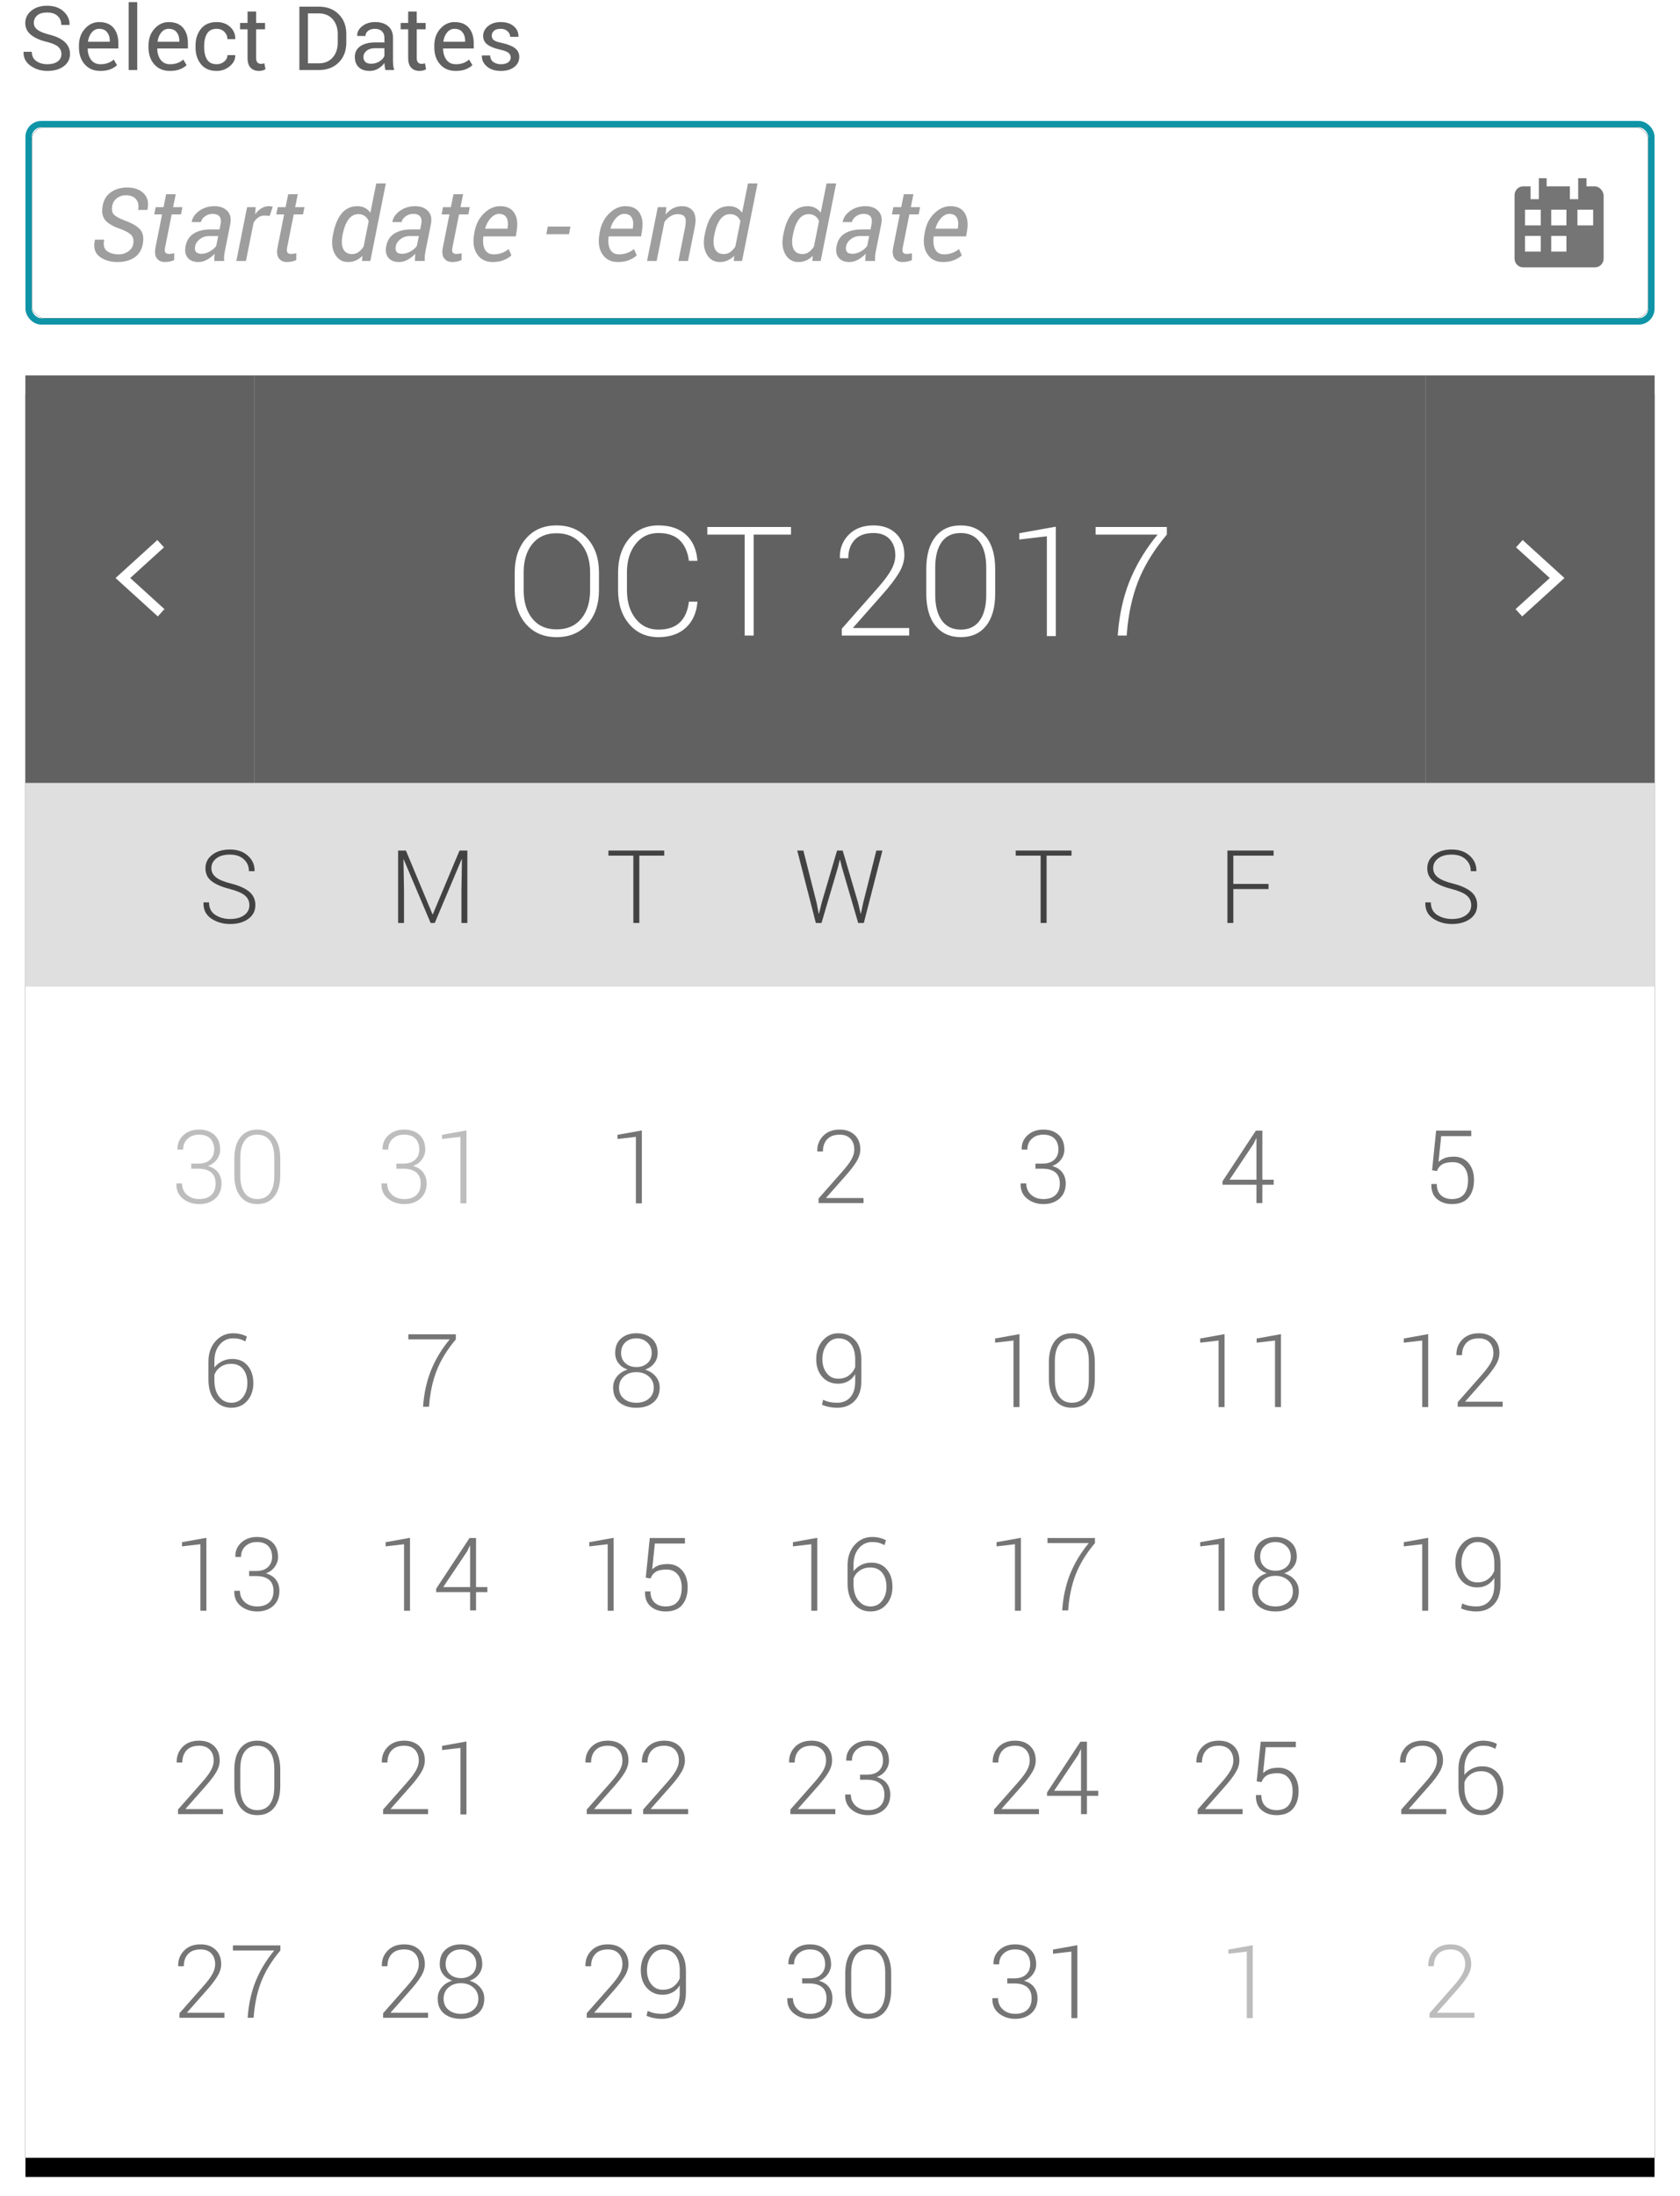 <?xml version="1.0" encoding="UTF-8" standalone="no"?>
<svg width="264px" height="345px" viewBox="0 0 264 345" version="1.1" xmlns="http://www.w3.org/2000/svg" xmlns:xlink="http://www.w3.org/1999/xlink">
    <!-- Generator: Sketch 47.1 (45422) - http://www.bohemiancoding.com/sketch -->
    <title>date-picker-date-ranges-using-a-single-field-1</title>
    <desc>Created with Sketch.</desc>
    <defs>
        <polygon id="path-1" points="0 280 256 280 256 0 0 0"></polygon>
        <filter x="-2.3%" y="-1.1%" width="104.7%" height="104.3%" filterUnits="objectBoundingBox" id="filter-2">
            <feOffset dx="0" dy="3" in="SourceAlpha" result="shadowOffsetOuter1"></feOffset>
            <feGaussianBlur stdDeviation="1.5" in="shadowOffsetOuter1" result="shadowBlurOuter1"></feGaussianBlur>
            <feColorMatrix values="0 0 0 0 0   0 0 0 0 0   0 0 0 0 0  0 0 0 0.16 0" type="matrix" in="shadowBlurOuter1"></feColorMatrix>
        </filter>
        <rect id="path-3" x="0" y="0" width="254" height="30" rx="2"></rect>
        <filter x="-3.0%" y="-25.0%" width="105.9%" height="150.0%" filterUnits="objectBoundingBox" id="filter-4">
            <feOffset dx="0" dy="0" in="SourceAlpha" result="shadowOffsetOuter1"></feOffset>
            <feGaussianBlur stdDeviation="2.5" in="shadowOffsetOuter1" result="shadowBlurOuter1"></feGaussianBlur>
            <feColorMatrix values="0 0 0 0 0.055   0 0 0 0 0.58   0 0 0 0 0.651  0 0 0 0.5 0" type="matrix" in="shadowBlurOuter1"></feColorMatrix>
        </filter>
    </defs>
    <g stroke="none" stroke-width="1" fill="none" fill-rule="evenodd">
        <g transform="translate(3, 0)">
            <g transform="translate(1, 59)">
                <g>
                    <g fill="#000000" fill-rule="nonzero">
                        <polygon points="0 280 256 280 256 0 0 0"></polygon>
                    </g>
                    <g>
                        <g>
                            <use fill="black" fill-opacity="1" filter="url(#filter-2)" xlink:href="#path-1"></use>
                            <use fill="#FFFFFF" fill-rule="evenodd" xlink:href="#path-1"></use>
                        </g>
                    </g>
                </g>
                <rect fill="#DFDFDF" fill-rule="nonzero" x="0" y="64" width="256" height="32"></rect>
                <path d="M26.051,123.805 L27.137,123.805 C27.965,123.805 28.592,123.598 29.02,123.184 C29.447,122.77 29.66,122.237 29.66,121.586 C29.66,120.878 29.46,120.313 29.059,119.891 C28.658,119.469 28.061,119.258 27.27,119.258 C26.54,119.258 25.943,119.473 25.477,119.902 C25.01,120.332 24.777,120.898 24.777,121.602 L23.902,121.602 L23.887,121.555 C23.861,120.669 24.171,119.932 24.816,119.344 C25.462,118.755 26.28,118.461 27.27,118.461 C28.285,118.461 29.094,118.74 29.695,119.297 C30.297,119.854 30.598,120.628 30.598,121.617 C30.598,122.154 30.431,122.658 30.098,123.129 C29.764,123.6 29.296,123.951 28.691,124.18 C29.4,124.383 29.93,124.725 30.281,125.207 C30.633,125.689 30.809,126.258 30.809,126.914 C30.809,127.924 30.482,128.719 29.828,129.297 C29.174,129.875 28.335,130.164 27.309,130.164 C26.314,130.164 25.46,129.882 24.746,129.316 C24.033,128.751 23.689,127.966 23.715,126.961 L23.73,126.914 L24.605,126.914 C24.605,127.638 24.857,128.229 25.359,128.688 C25.862,129.146 26.512,129.375 27.309,129.375 C28.116,129.375 28.746,129.165 29.199,128.746 C29.652,128.327 29.879,127.727 29.879,126.945 C29.879,126.148 29.642,125.559 29.168,125.176 C28.694,124.793 28.017,124.602 27.137,124.602 L26.051,124.602 L26.051,123.805 Z M40.043,125.586 C40.043,127.055 39.725,128.185 39.09,128.977 C38.454,129.768 37.572,130.164 36.441,130.164 C35.316,130.164 34.432,129.767 33.789,128.973 C33.146,128.178 32.824,127.049 32.824,125.586 L32.824,123.047 C32.824,121.583 33.142,120.453 33.777,119.656 C34.413,118.859 35.296,118.461 36.426,118.461 C37.556,118.461 38.441,118.859 39.082,119.656 C39.723,120.453 40.043,121.583 40.043,123.047 L40.043,125.586 Z M39.105,122.891 C39.105,121.724 38.876,120.827 38.418,120.199 C37.96,119.572 37.296,119.258 36.426,119.258 C35.556,119.258 34.895,119.572 34.441,120.199 C33.988,120.827 33.762,121.724 33.762,122.891 L33.762,125.727 C33.762,126.883 33.992,127.78 34.453,128.418 C34.914,129.056 35.577,129.375 36.441,129.375 C37.306,129.375 37.966,129.057 38.422,128.422 C38.878,127.786 39.105,126.888 39.105,125.727 L39.105,122.891 Z" fill="#BDBDBD"></path>
                <path d="M32.621,150.461 C33.012,150.461 33.397,150.505 33.777,150.594 C34.158,150.682 34.496,150.81 34.793,150.977 L34.551,151.742 C34.254,151.576 33.96,151.453 33.668,151.375 C33.376,151.297 33.027,151.258 32.621,151.258 C31.777,151.258 31.078,151.586 30.523,152.242 C29.969,152.898 29.691,153.76 29.691,154.828 L29.691,155.836 C30.004,155.43 30.402,155.104 30.887,154.859 C31.371,154.615 31.908,154.492 32.496,154.492 C33.517,154.492 34.324,154.844 34.918,155.547 C35.512,156.25 35.809,157.167 35.809,158.297 C35.809,159.417 35.49,160.341 34.852,161.07 C34.214,161.799 33.384,162.164 32.363,162.164 C31.316,162.164 30.453,161.773 29.773,160.992 C29.094,160.211 28.754,159.141 28.754,157.781 L28.754,154.914 C28.754,153.602 29.126,152.531 29.871,151.703 C30.616,150.875 31.533,150.461 32.621,150.461 Z M32.309,155.258 C31.678,155.258 31.128,155.422 30.656,155.75 C30.185,156.078 29.863,156.5 29.691,157.016 L29.691,157.852 C29.691,158.94 29.941,159.799 30.441,160.43 C30.941,161.06 31.582,161.375 32.363,161.375 C33.124,161.375 33.732,161.077 34.188,160.48 C34.643,159.884 34.871,159.156 34.871,158.297 C34.871,157.385 34.65,156.651 34.207,156.094 C33.764,155.536 33.132,155.258 32.309,155.258 Z" fill="#757575"></path>
                <path d="M58.281,123.805 L59.367,123.805 C60.195,123.805 60.823,123.598 61.25,123.184 C61.677,122.77 61.891,122.237 61.891,121.586 C61.891,120.878 61.69,120.313 61.289,119.891 C60.888,119.469 60.292,119.258 59.5,119.258 C58.771,119.258 58.173,119.473 57.707,119.902 C57.241,120.332 57.008,120.898 57.008,121.602 L56.133,121.602 L56.117,121.555 C56.091,120.669 56.401,119.932 57.047,119.344 C57.693,118.755 58.51,118.461 59.5,118.461 C60.516,118.461 61.324,118.74 61.926,119.297 C62.527,119.854 62.828,120.628 62.828,121.617 C62.828,122.154 62.661,122.658 62.328,123.129 C61.995,123.6 61.526,123.951 60.922,124.18 C61.63,124.383 62.16,124.725 62.512,125.207 C62.863,125.689 63.039,126.258 63.039,126.914 C63.039,127.924 62.712,128.719 62.059,129.297 C61.405,129.875 60.565,130.164 59.539,130.164 C58.544,130.164 57.69,129.882 56.977,129.316 C56.263,128.751 55.919,127.966 55.945,126.961 L55.961,126.914 L56.836,126.914 C56.836,127.638 57.087,128.229 57.59,128.688 C58.092,129.146 58.742,129.375 59.539,129.375 C60.346,129.375 60.977,129.165 61.43,128.746 C61.883,128.327 62.109,127.727 62.109,126.945 C62.109,126.148 61.872,125.559 61.398,125.176 C60.924,124.793 60.247,124.602 59.367,124.602 L58.281,124.602 L58.281,123.805 Z M69.297,130.055 L68.359,130.055 L68.359,119.602 L65.469,119.938 L65.469,119.281 L69.297,118.594 L69.297,130.055 Z" fill="#BDBDBD"></path>
                <path d="M67.629,151.422 C66.4,152.88 65.46,154.361 64.809,155.863 C64.158,157.366 63.723,159.094 63.504,161.047 L63.418,162 L62.48,162 L62.566,161.047 C62.785,159.12 63.238,157.376 63.926,155.816 C64.613,154.257 65.525,152.792 66.66,151.422 L60.168,151.422 L60.168,150.625 L67.629,150.625 L67.629,151.422 Z" fill="#757575"></path>
                <polygon fill="#757575" points="96.863 130.055 95.926 130.055 95.926 119.602 93.035 119.938 93.035 119.281 96.863 118.594"></polygon>
                <path d="M99.348,153.555 C99.348,154.169 99.168,154.707 98.809,155.168 C98.449,155.629 97.97,155.964 97.371,156.172 C98.064,156.385 98.62,156.741 99.039,157.238 C99.458,157.736 99.668,158.318 99.668,158.984 C99.668,160.005 99.327,160.79 98.645,161.34 C97.962,161.889 97.085,162.164 96.012,162.164 C94.918,162.164 94.034,161.891 93.359,161.344 C92.685,160.797 92.348,160.01 92.348,158.984 C92.348,158.312 92.553,157.728 92.965,157.23 C93.376,156.733 93.928,156.378 94.621,156.164 C94.022,155.956 93.547,155.622 93.195,155.164 C92.844,154.706 92.668,154.169 92.668,153.555 C92.668,152.576 92.977,151.815 93.594,151.273 C94.211,150.732 95.012,150.461 95.996,150.461 C96.975,150.461 97.779,150.733 98.406,151.277 C99.034,151.822 99.348,152.581 99.348,153.555 Z M98.73,158.992 C98.73,158.273 98.47,157.689 97.949,157.238 C97.428,156.788 96.777,156.562 95.996,156.562 C95.204,156.562 94.553,156.788 94.043,157.238 C93.533,157.689 93.277,158.273 93.277,158.992 C93.277,159.737 93.53,160.32 94.035,160.742 C94.54,161.164 95.199,161.375 96.012,161.375 C96.803,161.375 97.454,161.163 97.965,160.738 C98.475,160.314 98.73,159.732 98.73,158.992 Z M98.41,153.547 C98.41,152.891 98.18,152.345 97.719,151.91 C97.258,151.475 96.684,151.258 95.996,151.258 C95.293,151.258 94.717,151.466 94.27,151.883 C93.822,152.299 93.598,152.854 93.598,153.547 C93.598,154.219 93.823,154.757 94.273,155.16 C94.724,155.564 95.303,155.766 96.012,155.766 C96.704,155.766 97.277,155.564 97.73,155.16 C98.184,154.757 98.41,154.219 98.41,153.547 Z" fill="#757575"></path>
                <path d="M131.699,130 L124.637,130 L124.637,129.281 L128.363,125.055 C129.051,124.279 129.536,123.629 129.82,123.105 C130.104,122.582 130.246,122.081 130.246,121.602 C130.246,120.893 130.047,120.326 129.648,119.898 C129.25,119.471 128.686,119.258 127.957,119.258 C127.092,119.258 126.436,119.497 125.988,119.977 C125.54,120.456 125.316,121.096 125.316,121.898 L124.449,121.898 L124.434,121.852 C124.408,120.904 124.715,120.102 125.355,119.445 C125.996,118.789 126.863,118.461 127.957,118.461 C128.936,118.461 129.72,118.742 130.309,119.305 C130.897,119.867 131.191,120.622 131.191,121.57 C131.191,122.195 130.995,122.829 130.602,123.473 C130.208,124.116 129.66,124.833 128.957,125.625 L125.824,129.172 L125.84,129.211 L131.699,129.211 L131.699,130 Z" fill="#757575"></path>
                <path d="M127.559,161.375 C128.423,161.375 129.111,161.086 129.621,160.508 C130.132,159.93 130.387,159.102 130.387,158.023 L130.387,156.883 C130.111,157.362 129.74,157.732 129.273,157.992 C128.807,158.253 128.288,158.383 127.715,158.383 C126.678,158.383 125.844,158.023 125.211,157.305 C124.578,156.586 124.262,155.656 124.262,154.516 C124.262,153.365 124.594,152.401 125.258,151.625 C125.922,150.849 126.743,150.461 127.723,150.461 C128.822,150.461 129.702,150.819 130.363,151.535 C131.025,152.251 131.355,153.292 131.355,154.656 L131.355,158.008 C131.355,159.326 131.007,160.348 130.309,161.074 C129.611,161.801 128.694,162.164 127.559,162.164 C127.152,162.164 126.745,162.125 126.336,162.047 C125.927,161.969 125.538,161.849 125.168,161.688 L125.34,160.906 C125.694,161.073 126.044,161.193 126.391,161.266 C126.737,161.339 127.126,161.375 127.559,161.375 Z M127.715,157.594 C128.392,157.594 128.958,157.421 129.414,157.074 C129.87,156.728 130.194,156.299 130.387,155.789 L130.387,154.586 C130.387,153.508 130.151,152.684 129.68,152.113 C129.208,151.543 128.569,151.258 127.762,151.258 C127.027,151.258 126.422,151.576 125.945,152.211 C125.469,152.846 125.23,153.615 125.23,154.516 C125.23,155.391 125.454,156.122 125.902,156.711 C126.35,157.299 126.954,157.594 127.715,157.594 Z" fill="#757575"></path>
                <path d="M158.715,123.805 L159.801,123.805 C160.629,123.805 161.257,123.598 161.684,123.184 C162.111,122.77 162.324,122.237 162.324,121.586 C162.324,120.878 162.124,120.313 161.723,119.891 C161.322,119.469 160.725,119.258 159.934,119.258 C159.204,119.258 158.607,119.473 158.141,119.902 C157.674,120.332 157.441,120.898 157.441,121.602 L156.566,121.602 L156.551,121.555 C156.525,120.669 156.835,119.932 157.48,119.344 C158.126,118.755 158.944,118.461 159.934,118.461 C160.949,118.461 161.758,118.74 162.359,119.297 C162.961,119.854 163.262,120.628 163.262,121.617 C163.262,122.154 163.095,122.658 162.762,123.129 C162.428,123.6 161.96,123.951 161.355,124.18 C162.064,124.383 162.594,124.725 162.945,125.207 C163.297,125.689 163.473,126.258 163.473,126.914 C163.473,127.924 163.146,128.719 162.492,129.297 C161.839,129.875 160.999,130.164 159.973,130.164 C158.978,130.164 158.124,129.882 157.41,129.316 C156.697,128.751 156.353,127.966 156.379,126.961 L156.395,126.914 L157.27,126.914 C157.27,127.638 157.521,128.229 158.023,128.688 C158.526,129.146 159.176,129.375 159.973,129.375 C160.78,129.375 161.41,129.165 161.863,128.746 C162.316,128.327 162.543,127.727 162.543,126.945 C162.543,126.148 162.306,125.559 161.832,125.176 C161.358,124.793 160.681,124.602 159.801,124.602 L158.715,124.602 L158.715,123.805 Z" fill="#757575"></path>
                <path d="M156.199,162.055 L155.262,162.055 L155.262,151.602 L152.371,151.938 L152.371,151.281 L156.199,150.594 L156.199,162.055 Z M168.043,157.586 C168.043,159.055 167.725,160.185 167.09,160.977 C166.454,161.768 165.572,162.164 164.441,162.164 C163.316,162.164 162.432,161.767 161.789,160.973 C161.146,160.178 160.824,159.049 160.824,157.586 L160.824,155.047 C160.824,153.583 161.142,152.453 161.777,151.656 C162.413,150.859 163.296,150.461 164.426,150.461 C165.556,150.461 166.441,150.859 167.082,151.656 C167.723,152.453 168.043,153.583 168.043,155.047 L168.043,157.586 Z M167.105,154.891 C167.105,153.724 166.876,152.827 166.418,152.199 C165.96,151.572 165.296,151.258 164.426,151.258 C163.556,151.258 162.895,151.572 162.441,152.199 C161.988,152.827 161.762,153.724 161.762,154.891 L161.762,157.727 C161.762,158.883 161.992,159.78 162.453,160.418 C162.914,161.056 163.577,161.375 164.441,161.375 C165.306,161.375 165.966,161.057 166.422,160.422 C166.878,159.786 167.105,158.888 167.105,157.727 L167.105,154.891 Z" fill="#757575"></path>
                <path d="M194.371,126.336 L196.152,126.336 L196.152,127.125 L194.371,127.125 L194.371,130 L193.441,130 L193.441,127.125 L188.105,127.125 L188.105,126.594 L193.348,118.625 L194.371,118.625 L194.371,126.336 Z M189.215,126.336 L193.441,126.336 L193.441,119.852 L193.395,119.836 L192.996,120.688 L189.215,126.336 Z" fill="#757575"></path>
                <path d="M188.43,162.055 L187.492,162.055 L187.492,151.602 L184.602,151.938 L184.602,151.281 L188.43,150.594 L188.43,162.055 Z M197.297,162.055 L196.359,162.055 L196.359,151.602 L193.469,151.938 L193.469,151.281 L197.297,150.594 L197.297,162.055 Z" fill="#757575"></path>
                <path d="M221.043,124.852 L221.676,118.625 L227.199,118.625 L227.199,119.492 L222.473,119.492 L222.051,123.547 C222.337,123.286 222.652,123.086 222.996,122.945 C223.34,122.805 223.806,122.727 224.395,122.711 C225.363,122.695 226.145,123.021 226.738,123.688 C227.332,124.354 227.629,125.25 227.629,126.375 C227.629,127.526 227.341,128.445 226.766,129.133 C226.19,129.82 225.324,130.164 224.168,130.164 C223.23,130.164 222.449,129.902 221.824,129.379 C221.199,128.855 220.9,128.081 220.926,127.055 L220.941,127.008 L221.777,127.008 C221.777,127.773 221.995,128.359 222.43,128.766 C222.865,129.172 223.444,129.375 224.168,129.375 C225.012,129.375 225.643,129.12 226.062,128.609 C226.482,128.099 226.691,127.359 226.691,126.391 C226.691,125.542 226.482,124.861 226.062,124.348 C225.643,123.835 225.056,123.578 224.301,123.578 C223.572,123.578 223.016,123.694 222.633,123.926 C222.25,124.158 221.973,124.508 221.801,124.977 L221.043,124.852 Z" fill="#757575"></path>
                <path d="M220.43,162.055 L219.492,162.055 L219.492,151.602 L216.602,151.938 L216.602,151.281 L220.43,150.594 L220.43,162.055 Z M232.133,162 L225.07,162 L225.07,161.281 L228.797,157.055 C229.484,156.279 229.97,155.629 230.254,155.105 C230.538,154.582 230.68,154.081 230.68,153.602 C230.68,152.893 230.48,152.326 230.082,151.898 C229.684,151.471 229.12,151.258 228.391,151.258 C227.526,151.258 226.87,151.497 226.422,151.977 C225.974,152.456 225.75,153.096 225.75,153.898 L224.883,153.898 L224.867,153.852 C224.841,152.904 225.148,152.102 225.789,151.445 C226.43,150.789 227.297,150.461 228.391,150.461 C229.37,150.461 230.154,150.742 230.742,151.305 C231.331,151.867 231.625,152.622 231.625,153.57 C231.625,154.195 231.428,154.829 231.035,155.473 C230.642,156.116 230.094,156.833 229.391,157.625 L226.258,161.172 L226.273,161.211 L232.133,161.211 L232.133,162 Z" fill="#757575"></path>
                <path d="M28.43,194.055 L27.492,194.055 L27.492,183.602 L24.602,183.938 L24.602,183.281 L28.43,182.594 L28.43,194.055 Z M35.148,187.805 L36.234,187.805 C37.063,187.805 37.69,187.598 38.117,187.184 C38.544,186.77 38.758,186.237 38.758,185.586 C38.758,184.878 38.557,184.313 38.156,183.891 C37.755,183.469 37.159,183.258 36.367,183.258 C35.638,183.258 35.04,183.473 34.574,183.902 C34.108,184.332 33.875,184.898 33.875,185.602 L33,185.602 L32.984,185.555 C32.958,184.669 33.268,183.932 33.914,183.344 C34.56,182.755 35.378,182.461 36.367,182.461 C37.383,182.461 38.191,182.74 38.793,183.297 C39.395,183.854 39.695,184.628 39.695,185.617 C39.695,186.154 39.529,186.658 39.195,187.129 C38.862,187.6 38.393,187.951 37.789,188.18 C38.497,188.383 39.027,188.725 39.379,189.207 C39.73,189.689 39.906,190.258 39.906,190.914 C39.906,191.924 39.579,192.719 38.926,193.297 C38.272,193.875 37.432,194.164 36.406,194.164 C35.411,194.164 34.557,193.882 33.844,193.316 C33.13,192.751 32.786,191.966 32.812,190.961 L32.828,190.914 L33.703,190.914 C33.703,191.638 33.954,192.229 34.457,192.688 C34.96,193.146 35.609,193.375 36.406,193.375 C37.214,193.375 37.844,193.165 38.297,192.746 C38.75,192.327 38.977,191.727 38.977,190.945 C38.977,190.148 38.74,189.559 38.266,189.176 C37.792,188.793 37.115,188.602 36.234,188.602 L35.148,188.602 L35.148,187.805 Z" fill="#757575"></path>
                <path d="M60.43,194.055 L59.492,194.055 L59.492,183.602 L56.602,183.938 L56.602,183.281 L60.43,182.594 L60.43,194.055 Z M70.805,190.336 L72.586,190.336 L72.586,191.125 L70.805,191.125 L70.805,194 L69.875,194 L69.875,191.125 L64.539,191.125 L64.539,190.594 L69.781,182.625 L70.805,182.625 L70.805,190.336 Z M65.648,190.336 L69.875,190.336 L69.875,183.852 L69.828,183.836 L69.43,184.688 L65.648,190.336 Z" fill="#757575"></path>
                <path d="M92.43,194.055 L91.492,194.055 L91.492,183.602 L88.602,183.938 L88.602,183.281 L92.43,182.594 L92.43,194.055 Z M97.477,188.852 L98.109,182.625 L103.633,182.625 L103.633,183.492 L98.906,183.492 L98.484,187.547 C98.771,187.286 99.086,187.086 99.43,186.945 C99.773,186.805 100.24,186.727 100.828,186.711 C101.797,186.695 102.578,187.021 103.172,187.688 C103.766,188.354 104.062,189.25 104.062,190.375 C104.062,191.526 103.775,192.445 103.199,193.133 C102.624,193.82 101.758,194.164 100.602,194.164 C99.664,194.164 98.883,193.902 98.258,193.379 C97.633,192.855 97.333,192.081 97.359,191.055 L97.375,191.008 L98.211,191.008 C98.211,191.773 98.428,192.359 98.863,192.766 C99.298,193.172 99.878,193.375 100.602,193.375 C101.445,193.375 102.077,193.12 102.496,192.609 C102.915,192.099 103.125,191.359 103.125,190.391 C103.125,189.542 102.915,188.861 102.496,188.348 C102.077,187.835 101.49,187.578 100.734,187.578 C100.005,187.578 99.449,187.694 99.066,187.926 C98.684,188.158 98.406,188.508 98.234,188.977 L97.477,188.852 Z" fill="#757575"></path>
                <path d="M124.43,194.055 L123.492,194.055 L123.492,183.602 L120.602,183.938 L120.602,183.281 L124.43,182.594 L124.43,194.055 Z M133.055,182.461 C133.445,182.461 133.831,182.505 134.211,182.594 C134.591,182.682 134.93,182.81 135.227,182.977 L134.984,183.742 C134.687,183.576 134.393,183.453 134.102,183.375 C133.81,183.297 133.461,183.258 133.055,183.258 C132.211,183.258 131.512,183.586 130.957,184.242 C130.402,184.898 130.125,185.76 130.125,186.828 L130.125,187.836 C130.438,187.43 130.836,187.104 131.32,186.859 C131.805,186.615 132.341,186.492 132.93,186.492 C133.951,186.492 134.758,186.844 135.352,187.547 C135.945,188.25 136.242,189.167 136.242,190.297 C136.242,191.417 135.923,192.341 135.285,193.07 C134.647,193.799 133.818,194.164 132.797,194.164 C131.75,194.164 130.887,193.773 130.207,192.992 C129.527,192.211 129.188,191.141 129.188,189.781 L129.188,186.914 C129.188,185.602 129.56,184.531 130.305,183.703 C131.049,182.875 131.966,182.461 133.055,182.461 Z M132.742,187.258 C132.112,187.258 131.561,187.422 131.09,187.75 C130.618,188.078 130.297,188.5 130.125,189.016 L130.125,189.852 C130.125,190.94 130.375,191.799 130.875,192.43 C131.375,193.06 132.016,193.375 132.797,193.375 C133.557,193.375 134.165,193.077 134.621,192.48 C135.077,191.884 135.305,191.156 135.305,190.297 C135.305,189.385 135.083,188.651 134.641,188.094 C134.198,187.536 133.565,187.258 132.742,187.258 Z" fill="#757575"></path>
                <path d="M156.43,194.055 L155.492,194.055 L155.492,183.602 L152.602,183.938 L152.602,183.281 L156.43,182.594 L156.43,194.055 Z M168.062,183.422 C166.833,184.88 165.893,186.361 165.242,187.863 C164.591,189.366 164.156,191.094 163.938,193.047 L163.852,194 L162.914,194 L163,193.047 C163.219,191.12 163.672,189.376 164.359,187.816 C165.047,186.257 165.958,184.792 167.094,183.422 L160.602,183.422 L160.602,182.625 L168.062,182.625 L168.062,183.422 Z" fill="#757575"></path>
                <path d="M188.43,194.055 L187.492,194.055 L187.492,183.602 L184.602,183.938 L184.602,183.281 L188.43,182.594 L188.43,194.055 Z M199.781,185.555 C199.781,186.169 199.602,186.707 199.242,187.168 C198.883,187.629 198.404,187.964 197.805,188.172 C198.497,188.385 199.053,188.741 199.473,189.238 C199.892,189.736 200.102,190.318 200.102,190.984 C200.102,192.005 199.76,192.79 199.078,193.34 C198.396,193.889 197.518,194.164 196.445,194.164 C195.352,194.164 194.467,193.891 193.793,193.344 C193.118,192.797 192.781,192.01 192.781,190.984 C192.781,190.312 192.987,189.728 193.398,189.23 C193.81,188.733 194.362,188.378 195.055,188.164 C194.456,187.956 193.98,187.622 193.629,187.164 C193.277,186.706 193.102,186.169 193.102,185.555 C193.102,184.576 193.41,183.815 194.027,183.273 C194.645,182.732 195.445,182.461 196.43,182.461 C197.409,182.461 198.212,182.733 198.84,183.277 C199.467,183.822 199.781,184.581 199.781,185.555 Z M199.164,190.992 C199.164,190.273 198.904,189.689 198.383,189.238 C197.862,188.788 197.211,188.562 196.43,188.562 C195.638,188.562 194.987,188.788 194.477,189.238 C193.966,189.689 193.711,190.273 193.711,190.992 C193.711,191.737 193.964,192.32 194.469,192.742 C194.974,193.164 195.633,193.375 196.445,193.375 C197.237,193.375 197.888,193.163 198.398,192.738 C198.909,192.314 199.164,191.732 199.164,190.992 Z M198.844,185.547 C198.844,184.891 198.613,184.345 198.152,183.91 C197.691,183.475 197.117,183.258 196.43,183.258 C195.727,183.258 195.151,183.466 194.703,183.883 C194.255,184.299 194.031,184.854 194.031,185.547 C194.031,186.219 194.257,186.757 194.707,187.16 C195.158,187.564 195.737,187.766 196.445,187.766 C197.138,187.766 197.711,187.564 198.164,187.16 C198.617,186.757 198.844,186.219 198.844,185.547 Z" fill="#757575"></path>
                <path d="M220.43,194.055 L219.492,194.055 L219.492,183.602 L216.602,183.938 L216.602,183.281 L220.43,182.594 L220.43,194.055 Z M227.992,193.375 C228.857,193.375 229.544,193.086 230.055,192.508 C230.565,191.93 230.82,191.102 230.82,190.023 L230.82,188.883 C230.544,189.362 230.173,189.732 229.707,189.992 C229.241,190.253 228.721,190.383 228.148,190.383 C227.112,190.383 226.277,190.023 225.645,189.305 C225.012,188.586 224.695,187.656 224.695,186.516 C224.695,185.365 225.027,184.401 225.691,183.625 C226.355,182.849 227.177,182.461 228.156,182.461 C229.255,182.461 230.135,182.819 230.797,183.535 C231.458,184.251 231.789,185.292 231.789,186.656 L231.789,190.008 C231.789,191.326 231.44,192.348 230.742,193.074 C230.044,193.801 229.128,194.164 227.992,194.164 C227.586,194.164 227.178,194.125 226.77,194.047 C226.361,193.969 225.971,193.849 225.602,193.688 L225.773,192.906 C226.128,193.073 226.478,193.193 226.824,193.266 C227.171,193.339 227.56,193.375 227.992,193.375 Z M228.148,189.594 C228.826,189.594 229.392,189.421 229.848,189.074 C230.303,188.728 230.628,188.299 230.82,187.789 L230.82,186.586 C230.82,185.508 230.585,184.684 230.113,184.113 C229.642,183.543 229.003,183.258 228.195,183.258 C227.461,183.258 226.855,183.576 226.379,184.211 C225.902,184.846 225.664,185.615 225.664,186.516 C225.664,187.391 225.888,188.122 226.336,188.711 C226.784,189.299 227.388,189.594 228.148,189.594 Z" fill="#757575"></path>
                <path d="M31.035,226 L23.973,226 L23.973,225.281 L27.699,221.055 C28.387,220.279 28.872,219.629 29.156,219.105 C29.44,218.582 29.582,218.081 29.582,217.602 C29.582,216.893 29.383,216.326 28.984,215.898 C28.586,215.471 28.022,215.258 27.293,215.258 C26.428,215.258 25.772,215.497 25.324,215.977 C24.876,216.456 24.652,217.096 24.652,217.898 L23.785,217.898 L23.77,217.852 C23.743,216.904 24.051,216.102 24.691,215.445 C25.332,214.789 26.199,214.461 27.293,214.461 C28.272,214.461 29.056,214.742 29.645,215.305 C30.233,215.867 30.527,216.622 30.527,217.57 C30.527,218.195 30.331,218.829 29.938,219.473 C29.544,220.116 28.996,220.833 28.293,221.625 L25.16,225.172 L25.176,225.211 L31.035,225.211 L31.035,226 Z M40.043,221.586 C40.043,223.055 39.725,224.185 39.09,224.977 C38.454,225.768 37.572,226.164 36.441,226.164 C35.316,226.164 34.432,225.767 33.789,224.973 C33.146,224.178 32.824,223.049 32.824,221.586 L32.824,219.047 C32.824,217.583 33.142,216.453 33.777,215.656 C34.413,214.859 35.296,214.461 36.426,214.461 C37.556,214.461 38.441,214.859 39.082,215.656 C39.723,216.453 40.043,217.583 40.043,219.047 L40.043,221.586 Z M39.105,218.891 C39.105,217.724 38.876,216.827 38.418,216.199 C37.96,215.572 37.296,215.258 36.426,215.258 C35.556,215.258 34.895,215.572 34.441,216.199 C33.988,216.827 33.762,217.724 33.762,218.891 L33.762,221.727 C33.762,222.883 33.992,223.78 34.453,224.418 C34.914,225.056 35.577,225.375 36.441,225.375 C37.306,225.375 37.966,225.057 38.422,224.422 C38.878,223.786 39.105,222.888 39.105,221.727 L39.105,218.891 Z" fill="#757575"></path>
                <path d="M63.266,226 L56.203,226 L56.203,225.281 L59.93,221.055 C60.617,220.279 61.103,219.629 61.387,219.105 C61.671,218.582 61.812,218.081 61.812,217.602 C61.812,216.893 61.613,216.326 61.215,215.898 C60.816,215.471 60.253,215.258 59.523,215.258 C58.659,215.258 58.003,215.497 57.555,215.977 C57.107,216.456 56.883,217.096 56.883,217.898 L56.016,217.898 L56,217.852 C55.974,216.904 56.281,216.102 56.922,215.445 C57.563,214.789 58.43,214.461 59.523,214.461 C60.503,214.461 61.286,214.742 61.875,215.305 C62.464,215.867 62.758,216.622 62.758,217.57 C62.758,218.195 62.561,218.829 62.168,219.473 C61.775,220.116 61.227,220.833 60.523,221.625 L57.391,225.172 L57.406,225.211 L63.266,225.211 L63.266,226 Z M69.297,226.055 L68.359,226.055 L68.359,215.602 L65.469,215.938 L65.469,215.281 L69.297,214.594 L69.297,226.055 Z" fill="#757575"></path>
                <path d="M95.266,226 L88.203,226 L88.203,225.281 L91.93,221.055 C92.617,220.279 93.103,219.629 93.387,219.105 C93.671,218.582 93.812,218.081 93.812,217.602 C93.812,216.893 93.613,216.326 93.215,215.898 C92.816,215.471 92.253,215.258 91.523,215.258 C90.659,215.258 90.003,215.497 89.555,215.977 C89.107,216.456 88.883,217.096 88.883,217.898 L88.016,217.898 L88,217.852 C87.974,216.904 88.281,216.102 88.922,215.445 C89.563,214.789 90.43,214.461 91.523,214.461 C92.503,214.461 93.286,214.742 93.875,215.305 C94.464,215.867 94.758,216.622 94.758,217.57 C94.758,218.195 94.561,218.829 94.168,219.473 C93.775,220.116 93.227,220.833 92.523,221.625 L89.391,225.172 L89.406,225.211 L95.266,225.211 L95.266,226 Z M104.133,226 L97.07,226 L97.07,225.281 L100.797,221.055 C101.484,220.279 101.97,219.629 102.254,219.105 C102.538,218.582 102.68,218.081 102.68,217.602 C102.68,216.893 102.48,216.326 102.082,215.898 C101.684,215.471 101.12,215.258 100.391,215.258 C99.526,215.258 98.87,215.497 98.422,215.977 C97.974,216.456 97.75,217.096 97.75,217.898 L96.883,217.898 L96.867,217.852 C96.841,216.904 97.148,216.102 97.789,215.445 C98.43,214.789 99.297,214.461 100.391,214.461 C101.37,214.461 102.154,214.742 102.742,215.305 C103.331,215.867 103.625,216.622 103.625,217.57 C103.625,218.195 103.428,218.829 103.035,219.473 C102.642,220.116 102.094,220.833 101.391,221.625 L98.258,225.172 L98.273,225.211 L104.133,225.211 L104.133,226 Z" fill="#757575"></path>
                <path d="M127.266,226 L120.203,226 L120.203,225.281 L123.93,221.055 C124.617,220.279 125.103,219.629 125.387,219.105 C125.671,218.582 125.812,218.081 125.812,217.602 C125.812,216.893 125.613,216.326 125.215,215.898 C124.816,215.471 124.253,215.258 123.523,215.258 C122.659,215.258 122.003,215.497 121.555,215.977 C121.107,216.456 120.883,217.096 120.883,217.898 L120.016,217.898 L120,217.852 C119.974,216.904 120.281,216.102 120.922,215.445 C121.563,214.789 122.43,214.461 123.523,214.461 C124.503,214.461 125.286,214.742 125.875,215.305 C126.464,215.867 126.758,216.622 126.758,217.57 C126.758,218.195 126.561,218.829 126.168,219.473 C125.775,220.116 125.227,220.833 124.523,221.625 L121.391,225.172 L121.406,225.211 L127.266,225.211 L127.266,226 Z M131.148,219.805 L132.234,219.805 C133.063,219.805 133.69,219.598 134.117,219.184 C134.544,218.77 134.758,218.237 134.758,217.586 C134.758,216.878 134.557,216.313 134.156,215.891 C133.755,215.469 133.159,215.258 132.367,215.258 C131.638,215.258 131.04,215.473 130.574,215.902 C130.108,216.332 129.875,216.898 129.875,217.602 L129,217.602 L128.984,217.555 C128.958,216.669 129.268,215.932 129.914,215.344 C130.56,214.755 131.378,214.461 132.367,214.461 C133.383,214.461 134.191,214.74 134.793,215.297 C135.395,215.854 135.695,216.628 135.695,217.617 C135.695,218.154 135.529,218.658 135.195,219.129 C134.862,219.6 134.393,219.951 133.789,220.18 C134.497,220.383 135.027,220.725 135.379,221.207 C135.73,221.689 135.906,222.258 135.906,222.914 C135.906,223.924 135.579,224.719 134.926,225.297 C134.272,225.875 133.432,226.164 132.406,226.164 C131.411,226.164 130.557,225.882 129.844,225.316 C129.13,224.751 128.786,223.966 128.812,222.961 L128.828,222.914 L129.703,222.914 C129.703,223.638 129.954,224.229 130.457,224.688 C130.96,225.146 131.609,225.375 132.406,225.375 C133.214,225.375 133.844,225.165 134.297,224.746 C134.75,224.327 134.977,223.727 134.977,222.945 C134.977,222.148 134.74,221.559 134.266,221.176 C133.792,220.793 133.115,220.602 132.234,220.602 L131.148,220.602 L131.148,219.805 Z" fill="#757575"></path>
                <path d="M159.266,226 L152.203,226 L152.203,225.281 L155.93,221.055 C156.617,220.279 157.103,219.629 157.387,219.105 C157.671,218.582 157.812,218.081 157.812,217.602 C157.812,216.893 157.613,216.326 157.215,215.898 C156.816,215.471 156.253,215.258 155.523,215.258 C154.659,215.258 154.003,215.497 153.555,215.977 C153.107,216.456 152.883,217.096 152.883,217.898 L152.016,217.898 L152,217.852 C151.974,216.904 152.281,216.102 152.922,215.445 C153.563,214.789 154.43,214.461 155.523,214.461 C156.503,214.461 157.286,214.742 157.875,215.305 C158.464,215.867 158.758,216.622 158.758,217.57 C158.758,218.195 158.561,218.829 158.168,219.473 C157.775,220.116 157.227,220.833 156.523,221.625 L153.391,225.172 L153.406,225.211 L159.266,225.211 L159.266,226 Z M166.805,222.336 L168.586,222.336 L168.586,223.125 L166.805,223.125 L166.805,226 L165.875,226 L165.875,223.125 L160.539,223.125 L160.539,222.594 L165.781,214.625 L166.805,214.625 L166.805,222.336 Z M161.648,222.336 L165.875,222.336 L165.875,215.852 L165.828,215.836 L165.43,216.688 L161.648,222.336 Z" fill="#757575"></path>
                <path d="M191.266,226 L184.203,226 L184.203,225.281 L187.93,221.055 C188.617,220.279 189.103,219.629 189.387,219.105 C189.671,218.582 189.812,218.081 189.812,217.602 C189.812,216.893 189.613,216.326 189.215,215.898 C188.816,215.471 188.253,215.258 187.523,215.258 C186.659,215.258 186.003,215.497 185.555,215.977 C185.107,216.456 184.883,217.096 184.883,217.898 L184.016,217.898 L184,217.852 C183.974,216.904 184.281,216.102 184.922,215.445 C185.563,214.789 186.43,214.461 187.523,214.461 C188.503,214.461 189.286,214.742 189.875,215.305 C190.464,215.867 190.758,216.622 190.758,217.57 C190.758,218.195 190.561,218.829 190.168,219.473 C189.775,220.116 189.227,220.833 188.523,221.625 L185.391,225.172 L185.406,225.211 L191.266,225.211 L191.266,226 Z M193.477,220.852 L194.109,214.625 L199.633,214.625 L199.633,215.492 L194.906,215.492 L194.484,219.547 C194.771,219.286 195.086,219.086 195.43,218.945 C195.773,218.805 196.24,218.727 196.828,218.711 C197.797,218.695 198.578,219.021 199.172,219.688 C199.766,220.354 200.062,221.25 200.062,222.375 C200.062,223.526 199.775,224.445 199.199,225.133 C198.624,225.82 197.758,226.164 196.602,226.164 C195.664,226.164 194.883,225.902 194.258,225.379 C193.633,224.855 193.333,224.081 193.359,223.055 L193.375,223.008 L194.211,223.008 C194.211,223.773 194.428,224.359 194.863,224.766 C195.298,225.172 195.878,225.375 196.602,225.375 C197.445,225.375 198.077,225.12 198.496,224.609 C198.915,224.099 199.125,223.359 199.125,222.391 C199.125,221.542 198.915,220.861 198.496,220.348 C198.077,219.835 197.49,219.578 196.734,219.578 C196.005,219.578 195.449,219.694 195.066,219.926 C194.684,220.158 194.406,220.508 194.234,220.977 L193.477,220.852 Z" fill="#757575"></path>
                <path d="M223.266,226 L216.203,226 L216.203,225.281 L219.93,221.055 C220.617,220.279 221.103,219.629 221.387,219.105 C221.671,218.582 221.812,218.081 221.812,217.602 C221.812,216.893 221.613,216.326 221.215,215.898 C220.816,215.471 220.253,215.258 219.523,215.258 C218.659,215.258 218.003,215.497 217.555,215.977 C217.107,216.456 216.883,217.096 216.883,217.898 L216.016,217.898 L216,217.852 C215.974,216.904 216.281,216.102 216.922,215.445 C217.563,214.789 218.43,214.461 219.523,214.461 C220.503,214.461 221.286,214.742 221.875,215.305 C222.464,215.867 222.758,216.622 222.758,217.57 C222.758,218.195 222.561,218.829 222.168,219.473 C221.775,220.116 221.227,220.833 220.523,221.625 L217.391,225.172 L217.406,225.211 L223.266,225.211 L223.266,226 Z M229.055,214.461 C229.445,214.461 229.831,214.505 230.211,214.594 C230.591,214.682 230.93,214.81 231.227,214.977 L230.984,215.742 C230.687,215.576 230.393,215.453 230.102,215.375 C229.81,215.297 229.461,215.258 229.055,215.258 C228.211,215.258 227.512,215.586 226.957,216.242 C226.402,216.898 226.125,217.76 226.125,218.828 L226.125,219.836 C226.438,219.43 226.836,219.104 227.32,218.859 C227.805,218.615 228.341,218.492 228.93,218.492 C229.951,218.492 230.758,218.844 231.352,219.547 C231.945,220.25 232.242,221.167 232.242,222.297 C232.242,223.417 231.923,224.341 231.285,225.07 C230.647,225.799 229.818,226.164 228.797,226.164 C227.75,226.164 226.887,225.773 226.207,224.992 C225.527,224.211 225.188,223.141 225.188,221.781 L225.188,218.914 C225.188,217.602 225.56,216.531 226.305,215.703 C227.049,214.875 227.966,214.461 229.055,214.461 Z M228.742,219.258 C228.112,219.258 227.561,219.422 227.09,219.75 C226.618,220.078 226.297,220.5 226.125,221.016 L226.125,221.852 C226.125,222.94 226.375,223.799 226.875,224.43 C227.375,225.06 228.016,225.375 228.797,225.375 C229.557,225.375 230.165,225.077 230.621,224.48 C231.077,223.884 231.305,223.156 231.305,222.297 C231.305,221.385 231.083,220.651 230.641,220.094 C230.198,219.536 229.565,219.258 228.742,219.258 Z" fill="#757575"></path>
                <path d="M31.266,258 L24.203,258 L24.203,257.281 L27.93,253.055 C28.617,252.279 29.103,251.629 29.387,251.105 C29.671,250.582 29.812,250.081 29.812,249.602 C29.812,248.893 29.613,248.326 29.215,247.898 C28.816,247.471 28.253,247.258 27.523,247.258 C26.659,247.258 26.003,247.497 25.555,247.977 C25.107,248.456 24.883,249.096 24.883,249.898 L24.016,249.898 L24,249.852 C23.974,248.904 24.281,248.102 24.922,247.445 C25.563,246.789 26.43,246.461 27.523,246.461 C28.503,246.461 29.286,246.742 29.875,247.305 C30.464,247.867 30.758,248.622 30.758,249.57 C30.758,250.195 30.561,250.829 30.168,251.473 C29.775,252.116 29.227,252.833 28.523,253.625 L25.391,257.172 L25.406,257.211 L31.266,257.211 L31.266,258 Z M40.062,247.422 C38.833,248.88 37.893,250.361 37.242,251.863 C36.591,253.366 36.156,255.094 35.938,257.047 L35.852,258 L34.914,258 L35,257.047 C35.219,255.12 35.672,253.376 36.359,251.816 C37.047,250.257 37.958,248.792 39.094,247.422 L32.602,247.422 L32.602,246.625 L40.062,246.625 L40.062,247.422 Z" fill="#757575"></path>
                <path d="M63.266,258 L56.203,258 L56.203,257.281 L59.93,253.055 C60.617,252.279 61.103,251.629 61.387,251.105 C61.671,250.582 61.812,250.081 61.812,249.602 C61.812,248.893 61.613,248.326 61.215,247.898 C60.816,247.471 60.253,247.258 59.523,247.258 C58.659,247.258 58.003,247.497 57.555,247.977 C57.107,248.456 56.883,249.096 56.883,249.898 L56.016,249.898 L56,249.852 C55.974,248.904 56.281,248.102 56.922,247.445 C57.563,246.789 58.43,246.461 59.523,246.461 C60.503,246.461 61.286,246.742 61.875,247.305 C62.464,247.867 62.758,248.622 62.758,249.57 C62.758,250.195 62.561,250.829 62.168,251.473 C61.775,252.116 61.227,252.833 60.523,253.625 L57.391,257.172 L57.406,257.211 L63.266,257.211 L63.266,258 Z M71.781,249.555 C71.781,250.169 71.602,250.707 71.242,251.168 C70.883,251.629 70.404,251.964 69.805,252.172 C70.497,252.385 71.053,252.741 71.473,253.238 C71.892,253.736 72.102,254.318 72.102,254.984 C72.102,256.005 71.76,256.79 71.078,257.34 C70.396,257.889 69.518,258.164 68.445,258.164 C67.352,258.164 66.467,257.891 65.793,257.344 C65.118,256.797 64.781,256.01 64.781,254.984 C64.781,254.312 64.987,253.728 65.398,253.23 C65.81,252.733 66.362,252.378 67.055,252.164 C66.456,251.956 65.98,251.622 65.629,251.164 C65.277,250.706 65.102,250.169 65.102,249.555 C65.102,248.576 65.41,247.815 66.027,247.273 C66.645,246.732 67.445,246.461 68.43,246.461 C69.409,246.461 70.212,246.733 70.84,247.277 C71.467,247.822 71.781,248.581 71.781,249.555 Z M71.164,254.992 C71.164,254.273 70.904,253.689 70.383,253.238 C69.862,252.788 69.211,252.562 68.43,252.562 C67.638,252.562 66.987,252.788 66.477,253.238 C65.966,253.689 65.711,254.273 65.711,254.992 C65.711,255.737 65.964,256.32 66.469,256.742 C66.974,257.164 67.633,257.375 68.445,257.375 C69.237,257.375 69.888,257.163 70.398,256.738 C70.909,256.314 71.164,255.732 71.164,254.992 Z M70.844,249.547 C70.844,248.891 70.613,248.345 70.152,247.91 C69.691,247.475 69.117,247.258 68.43,247.258 C67.727,247.258 67.151,247.466 66.703,247.883 C66.255,248.299 66.031,248.854 66.031,249.547 C66.031,250.219 66.257,250.757 66.707,251.16 C67.158,251.564 67.737,251.766 68.445,251.766 C69.138,251.766 69.711,251.564 70.164,251.16 C70.617,250.757 70.844,250.219 70.844,249.547 Z" fill="#757575"></path>
                <path d="M95.266,258 L88.203,258 L88.203,257.281 L91.93,253.055 C92.617,252.279 93.103,251.629 93.387,251.105 C93.671,250.582 93.812,250.081 93.812,249.602 C93.812,248.893 93.613,248.326 93.215,247.898 C92.816,247.471 92.253,247.258 91.523,247.258 C90.659,247.258 90.003,247.497 89.555,247.977 C89.107,248.456 88.883,249.096 88.883,249.898 L88.016,249.898 L88,249.852 C87.974,248.904 88.281,248.102 88.922,247.445 C89.563,246.789 90.43,246.461 91.523,246.461 C92.503,246.461 93.286,246.742 93.875,247.305 C94.464,247.867 94.758,248.622 94.758,249.57 C94.758,250.195 94.561,250.829 94.168,251.473 C93.775,252.116 93.227,252.833 92.523,253.625 L89.391,257.172 L89.406,257.211 L95.266,257.211 L95.266,258 Z M99.992,257.375 C100.857,257.375 101.544,257.086 102.055,256.508 C102.565,255.93 102.82,255.102 102.82,254.023 L102.82,252.883 C102.544,253.362 102.173,253.732 101.707,253.992 C101.241,254.253 100.721,254.383 100.148,254.383 C99.112,254.383 98.277,254.023 97.645,253.305 C97.012,252.586 96.695,251.656 96.695,250.516 C96.695,249.365 97.027,248.401 97.691,247.625 C98.355,246.849 99.177,246.461 100.156,246.461 C101.255,246.461 102.135,246.819 102.797,247.535 C103.458,248.251 103.789,249.292 103.789,250.656 L103.789,254.008 C103.789,255.326 103.44,256.348 102.742,257.074 C102.044,257.801 101.128,258.164 99.992,258.164 C99.586,258.164 99.178,258.125 98.77,258.047 C98.361,257.969 97.971,257.849 97.602,257.688 L97.773,256.906 C98.128,257.073 98.478,257.193 98.824,257.266 C99.171,257.339 99.56,257.375 99.992,257.375 Z M100.148,253.594 C100.826,253.594 101.392,253.421 101.848,253.074 C102.303,252.728 102.628,252.299 102.82,251.789 L102.82,250.586 C102.82,249.508 102.585,248.684 102.113,248.113 C101.642,247.543 101.003,247.258 100.195,247.258 C99.461,247.258 98.855,247.576 98.379,248.211 C97.902,248.846 97.664,249.615 97.664,250.516 C97.664,251.391 97.888,252.122 98.336,252.711 C98.784,253.299 99.388,253.594 100.148,253.594 Z" fill="#757575"></path>
                <path d="M122.051,251.805 L123.137,251.805 C123.965,251.805 124.592,251.598 125.02,251.184 C125.447,250.77 125.66,250.237 125.66,249.586 C125.66,248.878 125.46,248.313 125.059,247.891 C124.658,247.469 124.061,247.258 123.27,247.258 C122.54,247.258 121.943,247.473 121.477,247.902 C121.01,248.332 120.777,248.898 120.777,249.602 L119.902,249.602 L119.887,249.555 C119.861,248.669 120.171,247.932 120.816,247.344 C121.462,246.755 122.28,246.461 123.27,246.461 C124.285,246.461 125.094,246.74 125.695,247.297 C126.297,247.854 126.598,248.628 126.598,249.617 C126.598,250.154 126.431,250.658 126.098,251.129 C125.764,251.6 125.296,251.951 124.691,252.18 C125.4,252.383 125.93,252.725 126.281,253.207 C126.633,253.689 126.809,254.258 126.809,254.914 C126.809,255.924 126.482,256.719 125.828,257.297 C125.174,257.875 124.335,258.164 123.309,258.164 C122.314,258.164 121.46,257.882 120.746,257.316 C120.033,256.751 119.689,255.966 119.715,254.961 L119.73,254.914 L120.605,254.914 C120.605,255.638 120.857,256.229 121.359,256.688 C121.862,257.146 122.512,257.375 123.309,257.375 C124.116,257.375 124.746,257.165 125.199,256.746 C125.652,256.327 125.879,255.727 125.879,254.945 C125.879,254.148 125.642,253.559 125.168,253.176 C124.694,252.793 124.017,252.602 123.137,252.602 L122.051,252.602 L122.051,251.805 Z M136.043,253.586 C136.043,255.055 135.725,256.185 135.09,256.977 C134.454,257.768 133.572,258.164 132.441,258.164 C131.316,258.164 130.432,257.767 129.789,256.973 C129.146,256.178 128.824,255.049 128.824,253.586 L128.824,251.047 C128.824,249.583 129.142,248.453 129.777,247.656 C130.413,246.859 131.296,246.461 132.426,246.461 C133.556,246.461 134.441,246.859 135.082,247.656 C135.723,248.453 136.043,249.583 136.043,251.047 L136.043,253.586 Z M135.105,250.891 C135.105,249.724 134.876,248.827 134.418,248.199 C133.96,247.572 133.296,247.258 132.426,247.258 C131.556,247.258 130.895,247.572 130.441,248.199 C129.988,248.827 129.762,249.724 129.762,250.891 L129.762,253.727 C129.762,254.883 129.992,255.78 130.453,256.418 C130.914,257.056 131.577,257.375 132.441,257.375 C133.306,257.375 133.966,257.057 134.422,256.422 C134.878,255.786 135.105,254.888 135.105,253.727 L135.105,250.891 Z" fill="#757575"></path>
                <path d="M154.281,251.805 L155.367,251.805 C156.195,251.805 156.823,251.598 157.25,251.184 C157.677,250.77 157.891,250.237 157.891,249.586 C157.891,248.878 157.69,248.313 157.289,247.891 C156.888,247.469 156.292,247.258 155.5,247.258 C154.771,247.258 154.173,247.473 153.707,247.902 C153.241,248.332 153.008,248.898 153.008,249.602 L152.133,249.602 L152.117,249.555 C152.091,248.669 152.401,247.932 153.047,247.344 C153.693,246.755 154.51,246.461 155.5,246.461 C156.516,246.461 157.324,246.74 157.926,247.297 C158.527,247.854 158.828,248.628 158.828,249.617 C158.828,250.154 158.661,250.658 158.328,251.129 C157.995,251.6 157.526,251.951 156.922,252.18 C157.63,252.383 158.16,252.725 158.512,253.207 C158.863,253.689 159.039,254.258 159.039,254.914 C159.039,255.924 158.712,256.719 158.059,257.297 C157.405,257.875 156.565,258.164 155.539,258.164 C154.544,258.164 153.69,257.882 152.977,257.316 C152.263,256.751 151.919,255.966 151.945,254.961 L151.961,254.914 L152.836,254.914 C152.836,255.638 153.087,256.229 153.59,256.688 C154.092,257.146 154.742,257.375 155.539,257.375 C156.346,257.375 156.977,257.165 157.43,256.746 C157.883,256.327 158.109,255.727 158.109,254.945 C158.109,254.148 157.872,253.559 157.398,253.176 C156.924,252.793 156.247,252.602 155.367,252.602 L154.281,252.602 L154.281,251.805 Z M165.297,258.055 L164.359,258.055 L164.359,247.602 L161.469,247.938 L161.469,247.281 L165.297,246.594 L165.297,258.055 Z" fill="#757575"></path>
                <polygon fill="#BDBDBD" points="192.863 258.055 191.926 258.055 191.926 247.602 189.035 247.938 189.035 247.281 192.863 246.594"></polygon>
                <path d="M227.699,258 L220.637,258 L220.637,257.281 L224.363,253.055 C225.051,252.279 225.536,251.629 225.82,251.105 C226.104,250.582 226.246,250.081 226.246,249.602 C226.246,248.893 226.047,248.326 225.648,247.898 C225.25,247.471 224.686,247.258 223.957,247.258 C223.092,247.258 222.436,247.497 221.988,247.977 C221.54,248.456 221.316,249.096 221.316,249.898 L220.449,249.898 L220.434,249.852 C220.408,248.904 220.715,248.102 221.355,247.445 C221.996,246.789 222.863,246.461 223.957,246.461 C224.936,246.461 225.72,246.742 226.309,247.305 C226.897,247.867 227.191,248.622 227.191,249.57 C227.191,250.195 226.995,250.829 226.602,251.473 C226.208,252.116 225.66,252.833 224.957,253.625 L221.824,257.172 L221.84,257.211 L227.699,257.211 L227.699,258 Z" fill="#BDBDBD"></path>
                <polygon fill="#424242" points="59.785 74.625 63.965 84.641 64.012 84.641 68.207 74.625 69.441 74.625 69.441 86 68.512 86 68.512 80.977 68.59 76 68.543 75.984 64.316 86 63.668 86 59.449 76.031 59.402 76.039 59.488 80.977 59.488 86 58.559 86 58.559 74.625"></polygon>
                <polygon fill="#424242" points="100.379 75.422 96.465 75.422 96.465 86 95.527 86 95.527 75.422 91.613 75.422 91.613 74.625 100.379 74.625"></polygon>
                <polygon fill="#424242" points="124.312 82.781 124.656 84.523 124.703 84.531 125.133 82.781 127.539 74.625 128.422 74.625 130.828 82.781 131.242 84.539 131.289 84.531 131.656 82.781 133.711 74.625 134.664 74.625 131.742 86 130.859 86 128.305 77.273 128.008 76.078 127.961 76.078 127.672 77.273 125.094 86 124.203 86 121.281 74.625 122.242 74.625"></polygon>
                <polygon fill="#424242" points="164.379 75.422 160.465 75.422 160.465 86 159.527 86 159.527 75.422 155.613 75.422 155.613 74.625 164.379 74.625"></polygon>
                <polygon fill="#424242" points="195.34 80.672 189.809 80.672 189.809 86 188.879 86 188.879 74.625 196.137 74.625 196.137 75.422 189.809 75.422 189.809 79.867 195.34 79.867"></polygon>
                <path d="M227.191,83.211 C227.191,82.591 226.96,82.085 226.496,81.691 C226.033,81.298 225.225,80.951 224.074,80.648 C222.829,80.336 221.887,79.93 221.246,79.43 C220.605,78.93 220.285,78.255 220.285,77.406 C220.285,76.536 220.643,75.828 221.359,75.281 C222.076,74.734 222.996,74.461 224.121,74.461 C225.293,74.461 226.238,74.786 226.957,75.438 C227.676,76.089 228.025,76.883 228.004,77.82 L227.98,77.867 L227.121,77.867 C227.121,77.107 226.852,76.482 226.312,75.992 C225.773,75.503 225.043,75.258 224.121,75.258 C223.21,75.258 222.497,75.461 221.984,75.867 C221.471,76.273 221.215,76.779 221.215,77.383 C221.215,77.956 221.452,78.434 221.926,78.816 C222.4,79.199 223.217,79.536 224.379,79.828 C225.603,80.141 226.534,80.562 227.172,81.094 C227.81,81.625 228.129,82.326 228.129,83.195 C228.129,84.102 227.758,84.823 227.016,85.359 C226.273,85.896 225.327,86.164 224.176,86.164 C223.04,86.164 222.049,85.879 221.203,85.309 C220.357,84.738 219.947,83.906 219.973,82.812 L219.988,82.766 L220.848,82.766 C220.848,83.651 221.178,84.307 221.84,84.734 C222.501,85.161 223.28,85.375 224.176,85.375 C225.077,85.375 225.805,85.177 226.359,84.781 C226.914,84.385 227.191,83.862 227.191,83.211 Z" fill="#424242"></path>
                <path d="M35.191,83.211 C35.191,82.591 34.96,82.085 34.496,81.691 C34.033,81.298 33.225,80.951 32.074,80.648 C30.829,80.336 29.887,79.93 29.246,79.43 C28.605,78.93 28.285,78.255 28.285,77.406 C28.285,76.536 28.643,75.828 29.359,75.281 C30.076,74.734 30.996,74.461 32.121,74.461 C33.293,74.461 34.238,74.786 34.957,75.438 C35.676,76.089 36.025,76.883 36.004,77.82 L35.98,77.867 L35.121,77.867 C35.121,77.107 34.852,76.482 34.312,75.992 C33.773,75.503 33.043,75.258 32.121,75.258 C31.21,75.258 30.497,75.461 29.984,75.867 C29.471,76.273 29.215,76.779 29.215,77.383 C29.215,77.956 29.452,78.434 29.926,78.816 C30.4,79.199 31.217,79.536 32.379,79.828 C33.603,80.141 34.534,80.562 35.172,81.094 C35.81,81.625 36.129,82.326 36.129,83.195 C36.129,84.102 35.758,84.823 35.016,85.359 C34.273,85.896 33.327,86.164 32.176,86.164 C31.04,86.164 30.049,85.879 29.203,85.309 C28.357,84.738 27.947,83.906 27.973,82.812 L27.988,82.766 L28.848,82.766 C28.848,83.651 29.178,84.307 29.84,84.734 C30.501,85.161 31.28,85.375 32.176,85.375 C33.077,85.375 33.805,85.177 34.359,84.781 C34.914,84.385 35.191,83.862 35.191,83.211 Z" fill="#424242"></path>
                <rect fill="#616161" x="220" y="0" width="36" height="64"></rect>
                <polygon fill="#FFFFFF" fill-rule="nonzero" transform="translate(238, 31.841) scale(-1, 1) rotate(90) translate(-238, -31.841) " points="233.147 28.072 232 29.115 237.967 35.682 244 29.043 242.853 28 237.967 33.376"></polygon>
                <rect fill="#616161" x="0" y="0" width="36" height="64"></rect>
                <polygon fill="#FFFFFF" fill-rule="nonzero" transform="translate(18, 31.841) rotate(90) translate(-18, -31.841) " points="13.147 28.072 12 29.115 17.967 35.682 24 29.043 22.853 28 17.967 33.376"></polygon>
                <rect fill="#616161" x="36" y="0" width="184" height="64"></rect>
                <path d="M90.125,33.715 C90.125,35.918 89.521,37.699 88.314,39.059 C87.107,40.418 85.488,41.098 83.457,41.098 C81.457,41.098 79.861,40.418 78.67,39.059 C77.479,37.699 76.883,35.918 76.883,33.715 L76.883,30.938 C76.883,28.742 77.477,26.961 78.664,25.594 C79.852,24.227 81.445,23.543 83.445,23.543 C85.477,23.543 87.098,24.227 88.309,25.594 C89.52,26.961 90.125,28.742 90.125,30.938 L90.125,33.715 Z M88.73,30.914 C88.73,29.07 88.264,27.586 87.33,26.461 C86.396,25.336 85.102,24.773 83.445,24.773 C81.82,24.773 80.555,25.336 79.648,26.461 C78.742,27.586 78.289,29.07 78.289,30.914 L78.289,33.715 C78.289,35.574 78.744,37.066 79.654,38.191 C80.564,39.316 81.832,39.879 83.457,39.879 C85.121,39.879 86.416,39.318 87.342,38.197 C88.268,37.076 88.73,35.582 88.73,33.715 L88.73,30.914 Z M105.57,35.52 L105.594,35.59 C105.445,37.301 104.836,38.646 103.766,39.627 C102.695,40.607 101.262,41.098 99.465,41.098 C97.566,41.098 96.035,40.412 94.871,39.041 C93.707,37.67 93.125,35.895 93.125,33.715 L93.125,30.938 C93.125,28.766 93.707,26.99 94.871,25.611 C96.035,24.232 97.566,23.543 99.465,23.543 C101.277,23.543 102.715,24.023 103.777,24.984 C104.84,25.945 105.445,27.297 105.594,29.039 L105.57,29.109 L104.258,29.109 C104.07,27.695 103.584,26.613 102.799,25.863 C102.014,25.113 100.902,24.738 99.465,24.738 C97.973,24.738 96.775,25.316 95.873,26.473 C94.971,27.629 94.52,29.109 94.52,30.914 L94.52,33.715 C94.52,35.543 94.971,37.033 95.873,38.186 C96.775,39.338 97.973,39.914 99.465,39.914 C100.902,39.914 102.016,39.547 102.805,38.812 C103.594,38.078 104.078,36.98 104.258,35.52 L105.57,35.52 Z M120.301,24.984 L114.43,24.984 L114.43,40.852 L113.023,40.852 L113.023,24.984 L107.152,24.984 L107.152,23.789 L120.301,23.789 L120.301,24.984 Z M138.875,40.852 L128.281,40.852 L128.281,39.773 L133.871,33.434 C134.902,32.27 135.631,31.295 136.057,30.51 C136.482,29.725 136.695,28.973 136.695,28.254 C136.695,27.191 136.396,26.34 135.799,25.699 C135.201,25.059 134.355,24.738 133.262,24.738 C131.965,24.738 130.98,25.098 130.309,25.816 C129.637,26.535 129.301,27.496 129.301,28.699 L128,28.699 L127.977,28.629 C127.938,27.207 128.398,26.004 129.359,25.02 C130.32,24.035 131.621,23.543 133.262,23.543 C134.73,23.543 135.906,23.965 136.789,24.809 C137.672,25.652 138.113,26.785 138.113,28.207 C138.113,29.145 137.818,30.096 137.229,31.061 C136.639,32.025 135.816,33.102 134.762,34.289 L130.062,39.609 L130.086,39.668 L138.875,39.668 L138.875,40.852 Z M152.387,34.23 C152.387,36.434 151.91,38.129 150.957,39.316 C150.004,40.504 148.68,41.098 146.984,41.098 C145.297,41.098 143.971,40.502 143.006,39.311 C142.041,38.119 141.559,36.426 141.559,34.23 L141.559,30.422 C141.559,28.227 142.035,26.531 142.988,25.336 C143.941,24.141 145.266,23.543 146.961,23.543 C148.656,23.543 149.984,24.141 150.945,25.336 C151.906,26.531 152.387,28.227 152.387,30.422 L152.387,34.23 Z M150.98,30.188 C150.98,28.437 150.637,27.092 149.949,26.15 C149.262,25.209 148.266,24.738 146.961,24.738 C145.656,24.738 144.664,25.209 143.984,26.15 C143.305,27.092 142.965,28.437 142.965,30.188 L142.965,34.441 C142.965,36.176 143.311,37.521 144.002,38.479 C144.693,39.436 145.687,39.914 146.984,39.914 C148.281,39.914 149.271,39.438 149.955,38.484 C150.639,37.531 150.98,36.184 150.98,34.441 L150.98,30.188 Z M161.914,40.934 L160.508,40.934 L160.508,25.254 L156.172,25.758 L156.172,24.773 L161.914,23.742 L161.914,40.934 Z M179.363,24.984 C177.52,27.172 176.109,29.393 175.133,31.646 C174.156,33.9 173.504,36.492 173.176,39.422 L173.047,40.852 L171.641,40.852 L171.77,39.422 C172.098,36.531 172.777,33.916 173.809,31.576 C174.84,29.236 176.207,27.039 177.91,24.984 L168.172,24.984 L168.172,23.789 L179.363,23.789 L179.363,24.984 Z" fill="#FFFFFF"></path>
            </g>
            <g>
                <g transform="translate(1, 19)">
                    <g>
                        <g transform="translate(1, 1)" fill-rule="nonzero" fill="#000000">
                            <rect x="0" y="0" width="254" height="30" rx="2"></rect>
                        </g>
                        <g transform="translate(1, 1)">
                            <g>
                                <use fill="black" fill-opacity="1" filter="url(#filter-4)" xlink:href="#path-3"></use>
                                <use fill="#FFFFFF" fill-rule="evenodd" xlink:href="#path-3"></use>
                            </g>
                        </g>
                        <rect stroke="#0E94A6" x="0.5" y="0.5" width="255" height="31" rx="2"></rect>
                    </g>
                </g>
                <path d="M17.922,38.391 C18.042,37.792 17.954,37.318 17.66,36.969 C17.366,36.62 16.773,36.281 15.883,35.953 C14.789,35.589 14.009,35.134 13.543,34.59 C13.077,34.046 12.945,33.266 13.148,32.25 C13.326,31.344 13.762,30.652 14.457,30.176 C15.152,29.699 16,29.461 17,29.461 C18.115,29.461 18.98,29.772 19.598,30.395 C20.215,31.017 20.406,31.867 20.172,32.945 L20.156,32.984 L18.703,32.984 C18.844,32.286 18.737,31.727 18.383,31.305 C18.029,30.883 17.487,30.672 16.758,30.672 C16.242,30.672 15.785,30.822 15.387,31.121 C14.988,31.421 14.745,31.792 14.656,32.234 C14.526,32.875 14.594,33.352 14.859,33.664 C15.125,33.977 15.729,34.312 16.672,34.672 C17.786,35.073 18.574,35.54 19.035,36.074 C19.496,36.608 19.628,37.375 19.43,38.375 C19.242,39.323 18.794,40.025 18.086,40.48 C17.378,40.936 16.5,41.164 15.453,41.164 C14.333,41.164 13.397,40.882 12.645,40.316 C11.892,39.751 11.648,38.878 11.914,37.695 L11.93,37.648 L13.375,37.648 C13.198,38.508 13.348,39.108 13.824,39.449 C14.301,39.79 14.924,39.961 15.695,39.961 C16.221,39.961 16.701,39.813 17.133,39.516 C17.565,39.219 17.828,38.844 17.922,38.391 Z M24.617,30.508 L24.203,32.547 L25.664,32.547 L25.438,33.688 L23.977,33.688 L22.953,38.82 C22.865,39.242 22.878,39.527 22.992,39.676 C23.107,39.824 23.292,39.898 23.547,39.898 C23.667,39.898 23.811,39.887 23.98,39.863 C24.15,39.84 24.284,39.815 24.383,39.789 L24.375,40.844 C24.224,40.938 24.009,41.014 23.73,41.074 C23.452,41.134 23.177,41.164 22.906,41.164 C22.359,41.164 21.939,40.971 21.645,40.586 C21.35,40.201 21.284,39.612 21.445,38.82 L22.469,33.688 L21.234,33.688 L21.461,32.547 L22.695,32.547 L23.109,30.508 L24.617,30.508 Z M30.672,41 C30.672,40.745 30.677,40.535 30.688,40.371 C30.698,40.207 30.716,40.039 30.742,39.867 C30.393,40.237 29.993,40.546 29.543,40.793 C29.092,41.04 28.641,41.164 28.188,41.164 C27.417,41.164 26.848,40.934 26.48,40.473 C26.113,40.012 26.01,39.396 26.172,38.625 C26.339,37.766 26.762,37.121 27.441,36.691 C28.121,36.262 28.992,36.047 30.055,36.047 L31.5,36.047 L31.664,35.211 C31.768,34.685 31.711,34.285 31.492,34.012 C31.273,33.738 30.909,33.602 30.398,33.602 C29.961,33.602 29.565,33.73 29.211,33.988 C28.857,34.246 28.646,34.547 28.578,34.891 L27.148,34.891 L27.133,34.844 C27.237,34.193 27.628,33.621 28.305,33.129 C28.982,32.637 29.789,32.391 30.727,32.391 C31.565,32.391 32.228,32.639 32.715,33.137 C33.202,33.634 33.357,34.331 33.18,35.227 L32.367,39.297 C32.299,39.615 32.253,39.909 32.227,40.18 C32.201,40.451 32.201,40.724 32.227,41 L30.672,41 Z M28.672,39.875 C29.094,39.875 29.523,39.753 29.961,39.508 C30.398,39.263 30.737,38.974 30.977,38.641 L31.289,37.086 L29.797,37.086 C29.281,37.086 28.818,37.245 28.406,37.562 C27.995,37.88 27.75,38.245 27.672,38.656 C27.589,39.057 27.628,39.361 27.789,39.566 C27.951,39.772 28.245,39.875 28.672,39.875 Z M39.383,33.906 L38.555,33.859 C38.211,33.859 37.895,33.957 37.605,34.152 C37.316,34.348 37.065,34.622 36.852,34.977 L35.648,41 L34.141,41 L35.828,32.547 L37.18,32.547 L37.086,33.68 C37.378,33.268 37.707,32.951 38.074,32.727 C38.441,32.503 38.836,32.391 39.258,32.391 C39.362,32.391 39.475,32.4 39.598,32.418 C39.72,32.436 39.81,32.456 39.867,32.477 L39.383,33.906 Z M43.797,30.508 L43.383,32.547 L44.844,32.547 L44.617,33.688 L43.156,33.688 L42.133,38.82 C42.044,39.242 42.057,39.527 42.172,39.676 C42.286,39.824 42.471,39.898 42.727,39.898 C42.846,39.898 42.991,39.887 43.16,39.863 C43.329,39.84 43.464,39.815 43.562,39.789 L43.555,40.844 C43.404,40.938 43.189,41.014 42.91,41.074 C42.632,41.134 42.357,41.164 42.086,41.164 C41.539,41.164 41.118,40.971 40.824,40.586 C40.53,40.201 40.464,39.612 40.625,38.82 L41.648,33.688 L40.414,33.688 L40.641,32.547 L41.875,32.547 L42.289,30.508 L43.797,30.508 Z M49.344,36.773 C49.63,35.32 50.09,34.227 50.723,33.492 C51.355,32.758 52.169,32.391 53.164,32.391 C53.596,32.391 53.988,32.48 54.34,32.66 C54.691,32.84 54.979,33.094 55.203,33.422 L56.125,28.812 L57.633,28.812 L55.195,41 L53.898,41 L53.953,40.188 C53.641,40.51 53.296,40.754 52.918,40.918 C52.54,41.082 52.133,41.164 51.695,41.164 C50.789,41.164 50.105,40.758 49.645,39.945 C49.184,39.133 49.073,38.13 49.312,36.938 L49.344,36.773 Z M50.828,36.938 C50.646,37.833 50.68,38.553 50.93,39.098 C51.18,39.642 51.648,39.914 52.336,39.914 C52.706,39.914 53.038,39.811 53.332,39.605 C53.626,39.4 53.896,39.107 54.141,38.727 L54.938,34.734 C54.802,34.401 54.598,34.135 54.324,33.938 C54.051,33.74 53.711,33.641 53.305,33.641 C52.68,33.641 52.163,33.923 51.754,34.488 C51.345,35.053 51.047,35.815 50.859,36.773 L50.828,36.938 Z M62.203,41 C62.203,40.745 62.208,40.535 62.219,40.371 C62.229,40.207 62.247,40.039 62.273,39.867 C61.924,40.237 61.525,40.546 61.074,40.793 C60.624,41.04 60.172,41.164 59.719,41.164 C58.948,41.164 58.379,40.934 58.012,40.473 C57.645,40.012 57.542,39.396 57.703,38.625 C57.87,37.766 58.293,37.121 58.973,36.691 C59.652,36.262 60.523,36.047 61.586,36.047 L63.031,36.047 L63.195,35.211 C63.299,34.685 63.242,34.285 63.023,34.012 C62.805,33.738 62.44,33.602 61.93,33.602 C61.492,33.602 61.096,33.73 60.742,33.988 C60.388,34.246 60.177,34.547 60.109,34.891 L58.68,34.891 L58.664,34.844 C58.768,34.193 59.159,33.621 59.836,33.129 C60.513,32.637 61.32,32.391 62.258,32.391 C63.096,32.391 63.759,32.639 64.246,33.137 C64.733,33.634 64.888,34.331 64.711,35.227 L63.898,39.297 C63.831,39.615 63.784,39.909 63.758,40.18 C63.732,40.451 63.732,40.724 63.758,41 L62.203,41 Z M60.203,39.875 C60.625,39.875 61.055,39.753 61.492,39.508 C61.93,39.263 62.268,38.974 62.508,38.641 L62.82,37.086 L61.328,37.086 C60.812,37.086 60.349,37.245 59.938,37.562 C59.526,37.88 59.281,38.245 59.203,38.656 C59.12,39.057 59.159,39.361 59.32,39.566 C59.482,39.772 59.776,39.875 60.203,39.875 Z M69.773,30.508 L69.359,32.547 L70.82,32.547 L70.594,33.688 L69.133,33.688 L68.109,38.82 C68.021,39.242 68.034,39.527 68.148,39.676 C68.263,39.824 68.448,39.898 68.703,39.898 C68.823,39.898 68.967,39.887 69.137,39.863 C69.306,39.84 69.44,39.815 69.539,39.789 L69.531,40.844 C69.38,40.938 69.165,41.014 68.887,41.074 C68.608,41.134 68.333,41.164 68.062,41.164 C67.516,41.164 67.095,40.971 66.801,40.586 C66.507,40.201 66.44,39.612 66.602,38.82 L67.625,33.688 L66.391,33.688 L66.617,32.547 L67.852,32.547 L68.266,30.508 L69.773,30.508 Z M74.414,41.164 C73.352,41.164 72.548,40.77 72.004,39.98 C71.46,39.191 71.286,38.177 71.484,36.938 L71.539,36.594 C71.737,35.344 72.23,34.331 73.02,33.555 C73.809,32.779 74.661,32.391 75.578,32.391 C76.615,32.391 77.357,32.737 77.805,33.43 C78.253,34.122 78.388,35.036 78.211,36.172 L78.055,37.133 L72.961,37.133 C72.846,37.997 72.926,38.685 73.199,39.195 C73.473,39.706 73.94,39.961 74.602,39.961 C75.06,39.961 75.49,39.884 75.891,39.73 C76.292,39.577 76.641,39.375 76.938,39.125 L77.367,40.125 C77.049,40.422 76.643,40.669 76.148,40.867 C75.654,41.065 75.076,41.164 74.414,41.164 Z M75.391,33.602 C74.953,33.602 74.53,33.82 74.121,34.258 C73.712,34.695 73.419,35.237 73.242,35.883 L73.266,35.93 L76.742,35.93 L76.773,35.727 C76.872,35.096 76.813,34.585 76.594,34.191 C76.375,33.798 75.974,33.602 75.391,33.602 Z M86.414,36.797 L82.844,36.797 L83.078,35.594 L86.648,35.594 L86.414,36.797 Z M94.102,41.164 C93.039,41.164 92.236,40.77 91.691,39.98 C91.147,39.191 90.974,38.177 91.172,36.938 L91.227,36.594 C91.424,35.344 91.918,34.331 92.707,33.555 C93.496,32.779 94.349,32.391 95.266,32.391 C96.302,32.391 97.044,32.737 97.492,33.43 C97.94,34.122 98.076,35.036 97.898,36.172 L97.742,37.133 L92.648,37.133 C92.534,37.997 92.613,38.685 92.887,39.195 C93.16,39.706 93.628,39.961 94.289,39.961 C94.747,39.961 95.177,39.884 95.578,39.73 C95.979,39.577 96.328,39.375 96.625,39.125 L97.055,40.125 C96.737,40.422 96.331,40.669 95.836,40.867 C95.341,41.065 94.763,41.164 94.102,41.164 Z M95.078,33.602 C94.641,33.602 94.217,33.82 93.809,34.258 C93.4,34.695 93.107,35.237 92.93,35.883 L92.953,35.93 L96.43,35.93 L96.461,35.727 C96.56,35.096 96.5,34.585 96.281,34.191 C96.062,33.798 95.661,33.602 95.078,33.602 Z M101.586,33.711 C101.93,33.284 102.319,32.957 102.754,32.73 C103.189,32.504 103.656,32.391 104.156,32.391 C104.953,32.391 105.544,32.661 105.93,33.203 C106.315,33.745 106.398,34.565 106.18,35.664 L105.109,41 L103.602,41 L104.664,35.695 C104.82,34.904 104.799,34.363 104.602,34.074 C104.404,33.785 104.018,33.641 103.445,33.641 C103.081,33.641 102.719,33.751 102.359,33.973 C102,34.194 101.685,34.49 101.414,34.859 L100.188,41 L98.68,41 L100.367,32.547 L101.719,32.547 L101.586,33.711 Z M107.758,36.773 C108.044,35.32 108.504,34.227 109.137,33.492 C109.77,32.758 110.583,32.391 111.578,32.391 C112.01,32.391 112.402,32.48 112.754,32.66 C113.105,32.84 113.393,33.094 113.617,33.422 L114.539,28.812 L116.047,28.812 L113.609,41 L112.312,41 L112.367,40.188 C112.055,40.51 111.71,40.754 111.332,40.918 C110.954,41.082 110.547,41.164 110.109,41.164 C109.203,41.164 108.52,40.758 108.059,39.945 C107.598,39.133 107.487,38.13 107.727,36.938 L107.758,36.773 Z M109.242,36.938 C109.06,37.833 109.094,38.553 109.344,39.098 C109.594,39.642 110.062,39.914 110.75,39.914 C111.12,39.914 111.452,39.811 111.746,39.605 C112.04,39.4 112.31,39.107 112.555,38.727 L113.352,34.734 C113.216,34.401 113.012,34.135 112.738,33.938 C112.465,33.74 112.125,33.641 111.719,33.641 C111.094,33.641 110.577,33.923 110.168,34.488 C109.759,35.053 109.461,35.815 109.273,36.773 L109.242,36.938 Z M120.109,36.773 C120.396,35.32 120.855,34.227 121.488,33.492 C122.121,32.758 122.935,32.391 123.93,32.391 C124.362,32.391 124.754,32.48 125.105,32.66 C125.457,32.84 125.745,33.094 125.969,33.422 L126.891,28.812 L128.398,28.812 L125.961,41 L124.664,41 L124.719,40.188 C124.406,40.51 124.061,40.754 123.684,40.918 C123.306,41.082 122.898,41.164 122.461,41.164 C121.555,41.164 120.871,40.758 120.41,39.945 C119.949,39.133 119.839,38.13 120.078,36.938 L120.109,36.773 Z M121.594,36.938 C121.411,37.833 121.445,38.553 121.695,39.098 C121.945,39.642 122.414,39.914 123.102,39.914 C123.471,39.914 123.803,39.811 124.098,39.605 C124.392,39.4 124.661,39.107 124.906,38.727 L125.703,34.734 C125.568,34.401 125.363,34.135 125.09,33.938 C124.816,33.74 124.477,33.641 124.07,33.641 C123.445,33.641 122.928,33.923 122.52,34.488 C122.111,35.053 121.813,35.815 121.625,36.773 L121.594,36.938 Z M132.969,41 C132.969,40.745 132.974,40.535 132.984,40.371 C132.995,40.207 133.013,40.039 133.039,39.867 C132.69,40.237 132.29,40.546 131.84,40.793 C131.389,41.04 130.938,41.164 130.484,41.164 C129.714,41.164 129.145,40.934 128.777,40.473 C128.41,40.012 128.307,39.396 128.469,38.625 C128.635,37.766 129.059,37.121 129.738,36.691 C130.418,36.262 131.289,36.047 132.352,36.047 L133.797,36.047 L133.961,35.211 C134.065,34.685 134.008,34.285 133.789,34.012 C133.57,33.738 133.206,33.602 132.695,33.602 C132.258,33.602 131.862,33.73 131.508,33.988 C131.154,34.246 130.943,34.547 130.875,34.891 L129.445,34.891 L129.43,34.844 C129.534,34.193 129.924,33.621 130.602,33.129 C131.279,32.637 132.086,32.391 133.023,32.391 C133.862,32.391 134.525,32.639 135.012,33.137 C135.499,33.634 135.654,34.331 135.477,35.227 L134.664,39.297 C134.596,39.615 134.549,39.909 134.523,40.18 C134.497,40.451 134.497,40.724 134.523,41 L132.969,41 Z M130.969,39.875 C131.391,39.875 131.82,39.753 132.258,39.508 C132.695,39.263 133.034,38.974 133.273,38.641 L133.586,37.086 L132.094,37.086 C131.578,37.086 131.115,37.245 130.703,37.562 C130.292,37.88 130.047,38.245 129.969,38.656 C129.885,39.057 129.924,39.361 130.086,39.566 C130.247,39.772 130.542,39.875 130.969,39.875 Z M140.539,30.508 L140.125,32.547 L141.586,32.547 L141.359,33.688 L139.898,33.688 L138.875,38.82 C138.786,39.242 138.799,39.527 138.914,39.676 C139.029,39.824 139.214,39.898 139.469,39.898 C139.589,39.898 139.733,39.887 139.902,39.863 C140.072,39.84 140.206,39.815 140.305,39.789 L140.297,40.844 C140.146,40.938 139.931,41.014 139.652,41.074 C139.374,41.134 139.099,41.164 138.828,41.164 C138.281,41.164 137.861,40.971 137.566,40.586 C137.272,40.201 137.206,39.612 137.367,38.82 L138.391,33.688 L137.156,33.688 L137.383,32.547 L138.617,32.547 L139.031,30.508 L140.539,30.508 Z M145.18,41.164 C144.117,41.164 143.314,40.77 142.77,39.98 C142.225,39.191 142.052,38.177 142.25,36.938 L142.305,36.594 C142.503,35.344 142.996,34.331 143.785,33.555 C144.574,32.779 145.427,32.391 146.344,32.391 C147.38,32.391 148.122,32.737 148.57,33.43 C149.018,34.122 149.154,35.036 148.977,36.172 L148.82,37.133 L143.727,37.133 C143.612,37.997 143.691,38.685 143.965,39.195 C144.238,39.706 144.706,39.961 145.367,39.961 C145.826,39.961 146.255,39.884 146.656,39.73 C147.057,39.577 147.406,39.375 147.703,39.125 L148.133,40.125 C147.815,40.422 147.409,40.669 146.914,40.867 C146.419,41.065 145.841,41.164 145.18,41.164 Z M146.156,33.602 C145.719,33.602 145.296,33.82 144.887,34.258 C144.478,34.695 144.185,35.237 144.008,35.883 L144.031,35.93 L147.508,35.93 L147.539,35.727 C147.638,35.096 147.578,34.585 147.359,34.191 C147.141,33.798 146.74,33.602 146.156,33.602 Z" fill="#9E9E9E"></path>
                <g fill="#616161">
                    <path d="M6.651,8.491 C6.651,8.035 6.48,7.654 6.139,7.346 C5.797,7.039 5.191,6.78 4.32,6.57 C3.268,6.32 2.446,5.951 1.856,5.463 C1.266,4.975 0.971,4.362 0.971,3.624 C0.971,2.849 1.289,2.202 1.924,1.683 C2.56,1.163 3.384,0.903 4.396,0.903 C5.485,0.903 6.352,1.202 6.997,1.799 C7.641,2.396 7.952,3.089 7.93,3.877 L7.916,3.918 L6.631,3.918 C6.631,3.335 6.438,2.863 6.053,2.503 C5.668,2.143 5.116,1.963 4.396,1.963 C3.726,1.963 3.212,2.114 2.854,2.417 C2.496,2.721 2.317,3.116 2.317,3.604 C2.317,4.036 2.511,4.398 2.898,4.687 C3.286,4.976 3.915,5.23 4.785,5.449 C5.833,5.709 6.631,6.092 7.178,6.598 C7.725,7.104 7.998,7.73 7.998,8.478 C7.998,9.28 7.67,9.924 7.014,10.412 C6.357,10.9 5.501,11.144 4.443,11.144 C3.45,11.144 2.571,10.875 1.808,10.337 C1.045,9.799 0.674,9.079 0.697,8.177 L0.711,8.136 L1.996,8.136 C1.996,8.774 2.231,9.259 2.7,9.592 C3.17,9.924 3.751,10.091 4.443,10.091 C5.122,10.091 5.66,9.947 6.057,9.66 C6.453,9.373 6.651,8.983 6.651,8.491 Z M12.776,11.144 C11.746,11.144 10.927,10.801 10.319,10.115 C9.71,9.429 9.406,8.539 9.406,7.445 L9.406,7.145 C9.406,6.092 9.72,5.216 10.346,4.516 C10.973,3.817 11.715,3.467 12.571,3.467 C13.569,3.467 14.324,3.768 14.834,4.369 C15.344,4.971 15.6,5.773 15.6,6.775 L15.6,7.616 L10.801,7.616 L10.78,7.65 C10.794,8.361 10.974,8.946 11.32,9.404 C11.667,9.862 12.152,10.091 12.776,10.091 C13.232,10.091 13.632,10.026 13.976,9.896 C14.32,9.766 14.618,9.587 14.868,9.359 L15.395,10.234 C15.13,10.494 14.782,10.711 14.349,10.884 C13.916,11.057 13.392,11.144 12.776,11.144 Z M12.571,4.526 C12.12,4.526 11.735,4.717 11.416,5.097 C11.097,5.478 10.901,5.955 10.828,6.529 L10.842,6.563 L14.253,6.563 L14.253,6.386 C14.253,5.857 14.112,5.415 13.829,5.06 C13.547,4.704 13.127,4.526 12.571,4.526 Z M18.566,11 L17.22,11 L17.22,0.336 L18.566,0.336 L18.566,11 Z M23.707,11.144 C22.677,11.144 21.858,10.801 21.25,10.115 C20.641,9.429 20.337,8.539 20.337,7.445 L20.337,7.145 C20.337,6.092 20.65,5.216 21.277,4.516 C21.903,3.817 22.645,3.467 23.502,3.467 C24.5,3.467 25.254,3.768 25.765,4.369 C26.275,4.971 26.53,5.773 26.53,6.775 L26.53,7.616 L21.731,7.616 L21.711,7.65 C21.725,8.361 21.905,8.946 22.251,9.404 C22.597,9.862 23.083,10.091 23.707,10.091 C24.163,10.091 24.563,10.026 24.907,9.896 C25.251,9.766 25.548,9.587 25.799,9.359 L26.325,10.234 C26.061,10.494 25.712,10.711 25.279,10.884 C24.846,11.057 24.322,11.144 23.707,11.144 Z M23.502,4.526 C23.051,4.526 22.666,4.717 22.347,5.097 C22.028,5.478 21.832,5.955 21.759,6.529 L21.772,6.563 L25.184,6.563 L25.184,6.386 C25.184,5.857 25.042,5.415 24.76,5.06 C24.477,4.704 24.058,4.526 23.502,4.526 Z M31.049,10.091 C31.495,10.091 31.889,9.953 32.228,9.677 C32.568,9.402 32.737,9.063 32.737,8.662 L33.947,8.662 L33.961,8.703 C33.984,9.341 33.7,9.907 33.11,10.402 C32.52,10.896 31.833,11.144 31.049,11.144 C29.973,11.144 29.151,10.793 28.581,10.091 C28.011,9.389 27.727,8.507 27.727,7.445 L27.727,7.158 C27.727,6.105 28.013,5.227 28.584,4.523 C29.156,3.819 29.978,3.467 31.049,3.467 C31.915,3.467 32.622,3.722 33.171,4.232 C33.721,4.743 33.986,5.369 33.968,6.112 L33.954,6.153 L32.737,6.153 C32.737,5.702 32.578,5.318 32.259,5.001 C31.94,4.685 31.536,4.526 31.049,4.526 C30.342,4.526 29.838,4.78 29.535,5.289 C29.232,5.797 29.08,6.42 29.08,7.158 L29.08,7.445 C29.08,8.202 29.23,8.832 29.531,9.335 C29.832,9.839 30.338,10.091 31.049,10.091 Z M37.249,1.819 L37.249,3.604 L38.65,3.604 L38.65,4.602 L37.249,4.602 L37.249,9.093 C37.249,9.439 37.321,9.683 37.464,9.824 C37.608,9.965 37.798,10.036 38.035,10.036 C38.113,10.036 38.198,10.027 38.292,10.009 C38.385,9.991 38.468,9.968 38.541,9.94 L38.719,10.863 C38.618,10.945 38.472,11.013 38.278,11.065 C38.084,11.117 37.889,11.144 37.693,11.144 C37.146,11.144 36.711,10.978 36.388,10.648 C36.064,10.318 35.902,9.799 35.902,9.093 L35.902,4.602 L34.727,4.602 L34.727,3.604 L35.902,3.604 L35.902,1.819 L37.249,1.819 Z M44.044,11 L44.044,1.047 L47.1,1.047 C48.403,1.047 49.449,1.447 50.237,2.247 C51.026,3.046 51.42,4.08 51.42,5.347 L51.42,6.707 C51.42,7.979 51.026,9.012 50.237,9.807 C49.449,10.602 48.403,11 47.1,11 L44.044,11 Z M45.391,2.106 L45.391,9.947 L47.1,9.947 C48.02,9.947 48.746,9.644 49.277,9.038 C49.808,8.432 50.073,7.655 50.073,6.707 L50.073,5.333 C50.073,4.394 49.808,3.622 49.277,3.016 C48.746,2.41 48.02,2.106 47.1,2.106 L45.391,2.106 Z M57.559,11 C57.513,10.777 57.478,10.58 57.453,10.409 C57.428,10.238 57.413,10.066 57.408,9.893 C57.158,10.248 56.831,10.545 56.427,10.785 C56.024,11.024 55.59,11.144 55.125,11.144 C54.355,11.144 53.768,10.946 53.365,10.552 C52.961,10.158 52.76,9.615 52.76,8.922 C52.76,8.215 53.046,7.663 53.618,7.264 C54.19,6.865 54.965,6.666 55.945,6.666 L57.408,6.666 L57.408,5.935 C57.408,5.502 57.276,5.159 57.012,4.906 C56.747,4.653 56.374,4.526 55.891,4.526 C55.458,4.526 55.106,4.637 54.834,4.858 C54.563,5.079 54.428,5.344 54.428,5.654 L53.143,5.654 L53.129,5.613 C53.102,5.076 53.356,4.583 53.891,4.137 C54.427,3.69 55.118,3.467 55.966,3.467 C56.804,3.467 57.479,3.68 57.989,4.106 C58.5,4.532 58.755,5.146 58.755,5.948 L58.755,9.51 C58.755,9.774 58.769,10.029 58.796,10.275 C58.823,10.521 58.873,10.763 58.946,11 L57.559,11 Z M55.323,10.016 C55.811,10.016 56.251,9.89 56.643,9.64 C57.035,9.389 57.29,9.102 57.408,8.778 L57.408,7.575 L55.897,7.575 C55.355,7.575 54.921,7.712 54.595,7.985 C54.269,8.259 54.106,8.58 54.106,8.949 C54.106,9.277 54.209,9.537 54.414,9.729 C54.619,9.92 54.922,10.016 55.323,10.016 Z M62.487,1.819 L62.487,3.604 L63.889,3.604 L63.889,4.602 L62.487,4.602 L62.487,9.093 C62.487,9.439 62.559,9.683 62.703,9.824 C62.846,9.965 63.036,10.036 63.273,10.036 C63.351,10.036 63.436,10.027 63.53,10.009 C63.623,9.991 63.706,9.968 63.779,9.94 L63.957,10.863 C63.857,10.945 63.71,11.013 63.516,11.065 C63.322,11.117 63.128,11.144 62.932,11.144 C62.385,11.144 61.95,10.978 61.626,10.648 C61.302,10.318 61.141,9.799 61.141,9.093 L61.141,4.602 L59.965,4.602 L59.965,3.604 L61.141,3.604 L61.141,1.819 L62.487,1.819 Z M68.619,11.144 C67.589,11.144 66.77,10.801 66.162,10.115 C65.553,9.429 65.249,8.539 65.249,7.445 L65.249,7.145 C65.249,6.092 65.562,5.216 66.189,4.516 C66.816,3.817 67.557,3.467 68.414,3.467 C69.412,3.467 70.166,3.768 70.677,4.369 C71.187,4.971 71.442,5.773 71.442,6.775 L71.442,7.616 L66.644,7.616 L66.623,7.65 C66.637,8.361 66.817,8.946 67.163,9.404 C67.509,9.862 67.995,10.091 68.619,10.091 C69.075,10.091 69.475,10.026 69.819,9.896 C70.163,9.766 70.46,9.587 70.711,9.359 L71.237,10.234 C70.973,10.494 70.624,10.711 70.191,10.884 C69.758,11.057 69.234,11.144 68.619,11.144 Z M68.414,4.526 C67.963,4.526 67.578,4.717 67.259,5.097 C66.94,5.478 66.744,5.955 66.671,6.529 L66.685,6.563 L70.096,6.563 L70.096,6.386 C70.096,5.857 69.954,5.415 69.672,5.06 C69.389,4.704 68.97,4.526 68.414,4.526 Z M77.253,9.038 C77.253,8.742 77.14,8.498 76.915,8.307 C76.689,8.115 76.262,7.949 75.633,7.808 C74.735,7.612 74.059,7.346 73.606,7.011 C73.153,6.676 72.926,6.219 72.926,5.641 C72.926,5.039 73.181,4.526 73.691,4.103 C74.202,3.679 74.867,3.467 75.688,3.467 C76.549,3.467 77.234,3.688 77.742,4.13 C78.25,4.572 78.493,5.11 78.47,5.743 L78.456,5.784 L77.171,5.784 C77.171,5.461 77.035,5.17 76.764,4.913 C76.493,4.655 76.134,4.526 75.688,4.526 C75.209,4.526 74.854,4.631 74.621,4.841 C74.389,5.05 74.272,5.303 74.272,5.6 C74.272,5.891 74.375,6.121 74.58,6.29 C74.785,6.459 75.202,6.609 75.831,6.741 C76.765,6.942 77.46,7.214 77.916,7.558 C78.372,7.902 78.6,8.364 78.6,8.942 C78.6,9.599 78.334,10.13 77.803,10.535 C77.272,10.941 76.578,11.144 75.722,11.144 C74.778,11.144 74.035,10.904 73.493,10.426 C72.951,9.947 72.693,9.389 72.721,8.751 L72.734,8.71 L74.02,8.71 C74.042,9.188 74.22,9.538 74.553,9.759 C74.885,9.98 75.275,10.091 75.722,10.091 C76.2,10.091 76.575,9.994 76.846,9.8 C77.117,9.607 77.253,9.353 77.253,9.038 Z"></path>
                </g>
                <g transform="translate(235, 28)" fill="#757575" fill-rule="nonzero">
                    <path d="M12.609,1.281 L11.304,1.281 L11.304,0 L10,0 L10,3.294 L8.696,3.294 L8.696,1.281 L5.043,1.281 L5.043,0 L3.826,0 L3.826,3.294 L2.522,3.294 L2.522,1.281 L1.304,1.281 C0.609,1.281 0,1.922 0,2.654 L0,12.627 C0,13.359 0.609,14 1.304,14 L12.696,14 C13.391,14 14,13.359 14,12.627 L14,2.654 C13.913,1.922 13.304,1.281 12.609,1.281 Z M4.118,11.529 L1.647,11.529 L1.647,9.059 L4.118,9.059 L4.118,11.529 Z M4.118,7.412 L1.647,7.412 L1.647,4.941 L4.118,4.941 L4.118,7.412 Z M8.235,11.529 L5.765,11.529 L5.765,9.059 L8.153,9.059 L8.153,11.529 L8.235,11.529 Z M8.235,7.412 L5.765,7.412 L5.765,4.941 L8.153,4.941 L8.153,7.412 L8.235,7.412 Z M12.353,7.412 L9.882,7.412 L9.882,4.941 L12.353,4.941 L12.353,7.412 Z"></path>
                </g>
            </g>
        </g>
    </g>
</svg>